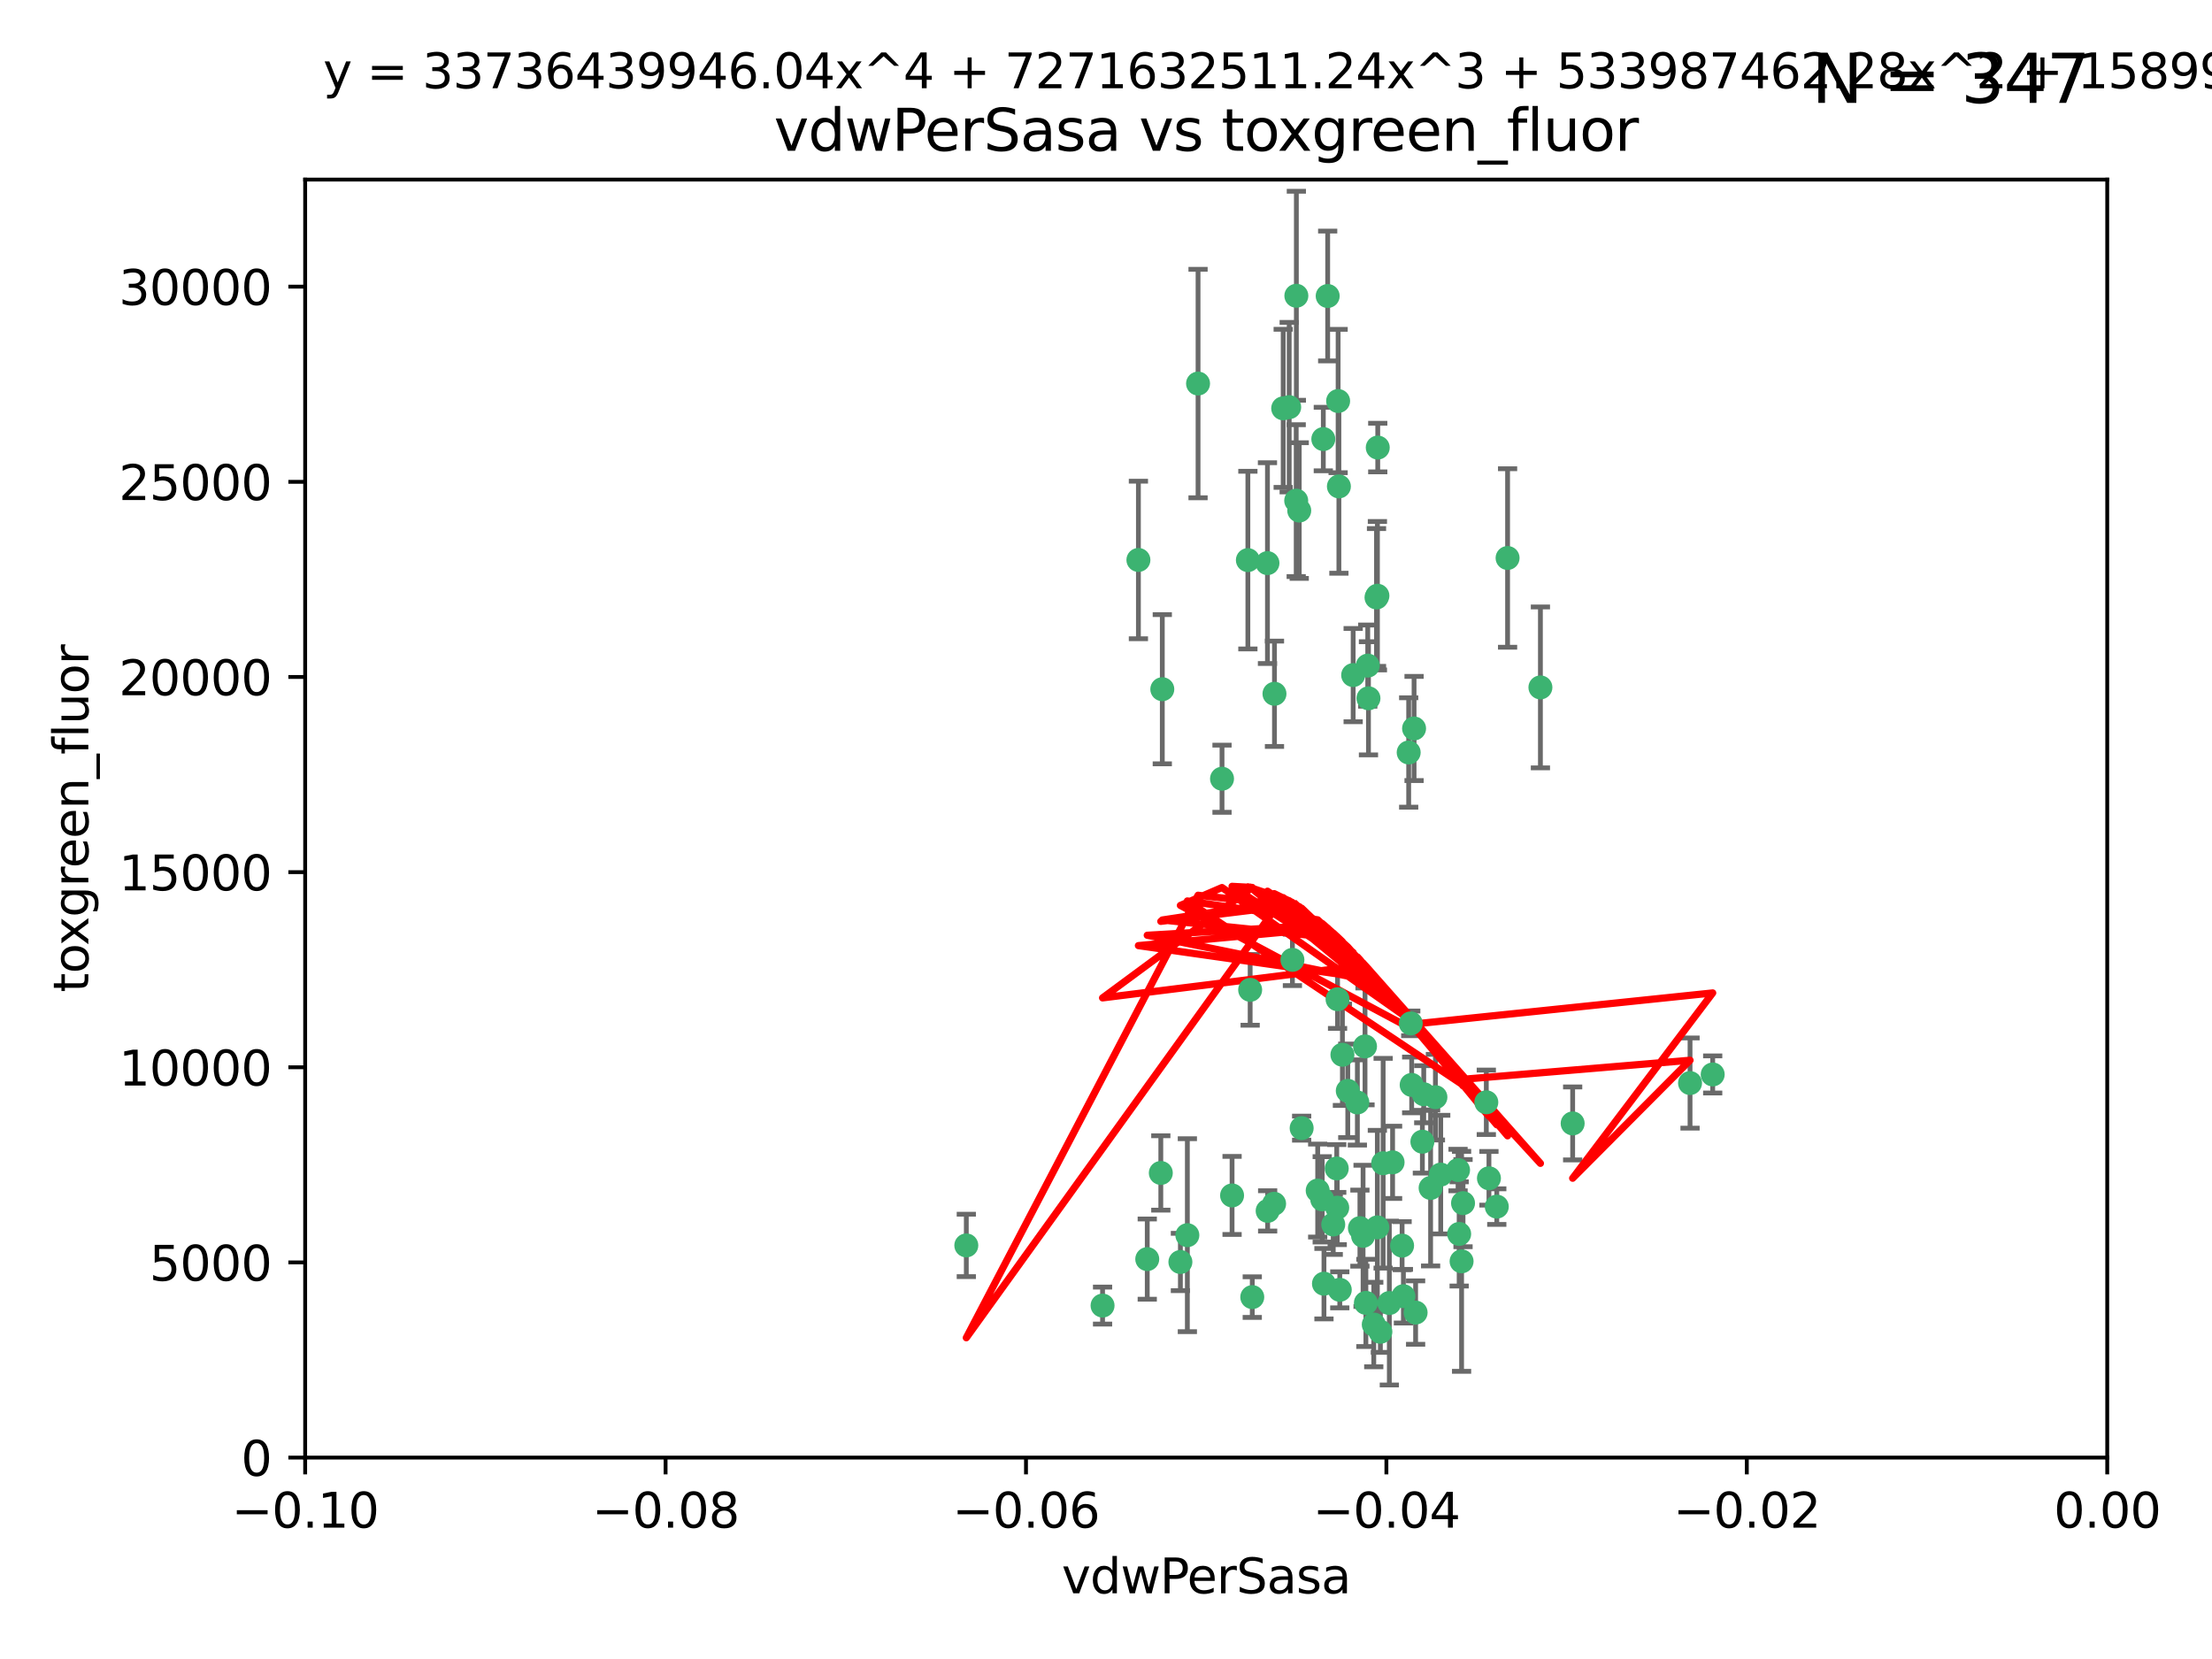 <?xml version="1.0" encoding="utf-8" standalone="no"?>
<!DOCTYPE svg PUBLIC "-//W3C//DTD SVG 1.1//EN"
  "http://www.w3.org/Graphics/SVG/1.1/DTD/svg11.dtd">
<svg xmlns:xlink="http://www.w3.org/1999/xlink" width="460.8pt" height="345.6pt" viewBox="0 0 460.8 345.6" xmlns="http://www.w3.org/2000/svg" version="1.1">
 <defs>
  <style type="text/css">*{stroke-linejoin: round; stroke-linecap: butt}</style>
 </defs>
 <g id="figure_1">
  <g id="patch_1">
   <path d="M 0 345.6 
L 460.8 345.6 
L 460.8 0 
L 0 0 
z
" style="fill: #ffffff"/>
  </g>
  <g id="axes_1">
   <g id="patch_2">
    <path d="M 63.571 303.64 
L 438.975 303.64 
L 438.975 37.411 
L 63.571 37.411 
z
" style="fill: #ffffff"/>
   </g>
   <g id="PathCollection_1">
    <defs>
     <path id="m6a1cfb5522" d="M 0 1.118 
C 0.297 1.118 0.581 1 0.791 0.791 
C 1 0.581 1.118 0.297 1.118 0 
C 1.118 -0.297 1 -0.581 0.791 -0.791 
C 0.581 -1 0.297 -1.118 0 -1.118 
C -0.297 -1.118 -0.581 -1 -0.791 -0.791 
C -1 -0.581 -1.118 -0.297 -1.118 0 
C -1.118 0.297 -1 0.581 -0.791 0.791 
C -0.581 1 -0.297 1.118 0 1.118 
z
" style="stroke: #3cb371"/>
    </defs>
    <g clip-path="url(#p41b5fcbed7)">
     <use xlink:href="#m6a1cfb5522" x="270.055" y="61.614" style="fill: #3cb371; stroke: #3cb371"/>
     <use xlink:href="#m6a1cfb5522" x="286.941" y="124.1" style="fill: #3cb371; stroke: #3cb371"/>
     <use xlink:href="#m6a1cfb5522" x="270.654" y="106.358" style="fill: #3cb371; stroke: #3cb371"/>
     <use xlink:href="#m6a1cfb5522" x="249.576" y="79.9" style="fill: #3cb371; stroke: #3cb371"/>
     <use xlink:href="#m6a1cfb5522" x="201.3" y="259.442" style="fill: #3cb371; stroke: #3cb371"/>
     <use xlink:href="#m6a1cfb5522" x="267.313" y="85.062" style="fill: #3cb371; stroke: #3cb371"/>
     <use xlink:href="#m6a1cfb5522" x="281.888" y="140.634" style="fill: #3cb371; stroke: #3cb371"/>
     <use xlink:href="#m6a1cfb5522" x="264.035" y="117.306" style="fill: #3cb371; stroke: #3cb371"/>
     <use xlink:href="#m6a1cfb5522" x="278.917" y="101.33" style="fill: #3cb371; stroke: #3cb371"/>
     <use xlink:href="#m6a1cfb5522" x="242.128" y="143.574" style="fill: #3cb371; stroke: #3cb371"/>
     <use xlink:href="#m6a1cfb5522" x="268.562" y="84.817" style="fill: #3cb371; stroke: #3cb371"/>
     <use xlink:href="#m6a1cfb5522" x="259.956" y="116.682" style="fill: #3cb371; stroke: #3cb371"/>
     <use xlink:href="#m6a1cfb5522" x="275.671" y="91.463" style="fill: #3cb371; stroke: #3cb371"/>
     <use xlink:href="#m6a1cfb5522" x="278.755" y="83.54" style="fill: #3cb371; stroke: #3cb371"/>
     <use xlink:href="#m6a1cfb5522" x="292.082" y="259.488" style="fill: #3cb371; stroke: #3cb371"/>
     <use xlink:href="#m6a1cfb5522" x="271.159" y="235.012" style="fill: #3cb371; stroke: #3cb371"/>
     <use xlink:href="#m6a1cfb5522" x="288.137" y="242.324" style="fill: #3cb371; stroke: #3cb371"/>
     <use xlink:href="#m6a1cfb5522" x="287.011" y="93.237" style="fill: #3cb371; stroke: #3cb371"/>
     <use xlink:href="#m6a1cfb5522" x="237.152" y="116.65" style="fill: #3cb371; stroke: #3cb371"/>
     <use xlink:href="#m6a1cfb5522" x="276.581" y="61.664" style="fill: #3cb371; stroke: #3cb371"/>
     <use xlink:href="#m6a1cfb5522" x="265.497" y="144.527" style="fill: #3cb371; stroke: #3cb371"/>
     <use xlink:href="#m6a1cfb5522" x="269.235" y="199.958" style="fill: #3cb371; stroke: #3cb371"/>
     <use xlink:href="#m6a1cfb5522" x="241.819" y="244.349" style="fill: #3cb371; stroke: #3cb371"/>
     <use xlink:href="#m6a1cfb5522" x="270.023" y="104.293" style="fill: #3cb371; stroke: #3cb371"/>
     <use xlink:href="#m6a1cfb5522" x="293.454" y="156.754" style="fill: #3cb371; stroke: #3cb371"/>
     <use xlink:href="#m6a1cfb5522" x="279.101" y="268.694" style="fill: #3cb371; stroke: #3cb371"/>
     <use xlink:href="#m6a1cfb5522" x="304.776" y="250.635" style="fill: #3cb371; stroke: #3cb371"/>
     <use xlink:href="#m6a1cfb5522" x="284.928" y="138.657" style="fill: #3cb371; stroke: #3cb371"/>
     <use xlink:href="#m6a1cfb5522" x="286.752" y="124.464" style="fill: #3cb371; stroke: #3cb371"/>
     <use xlink:href="#m6a1cfb5522" x="265.419" y="250.767" style="fill: #3cb371; stroke: #3cb371"/>
     <use xlink:href="#m6a1cfb5522" x="283.953" y="257.451" style="fill: #3cb371; stroke: #3cb371"/>
     <use xlink:href="#m6a1cfb5522" x="296.308" y="237.838" style="fill: #3cb371; stroke: #3cb371"/>
     <use xlink:href="#m6a1cfb5522" x="245.899" y="262.896" style="fill: #3cb371; stroke: #3cb371"/>
     <use xlink:href="#m6a1cfb5522" x="254.569" y="162.223" style="fill: #3cb371; stroke: #3cb371"/>
     <use xlink:href="#m6a1cfb5522" x="294.077" y="226.007" style="fill: #3cb371; stroke: #3cb371"/>
     <use xlink:href="#m6a1cfb5522" x="292.357" y="270.018" style="fill: #3cb371; stroke: #3cb371"/>
     <use xlink:href="#m6a1cfb5522" x="275.442" y="249.848" style="fill: #3cb371; stroke: #3cb371"/>
     <use xlink:href="#m6a1cfb5522" x="298.022" y="247.472" style="fill: #3cb371; stroke: #3cb371"/>
     <use xlink:href="#m6a1cfb5522" x="275.806" y="267.417" style="fill: #3cb371; stroke: #3cb371"/>
     <use xlink:href="#m6a1cfb5522" x="238.994" y="262.293" style="fill: #3cb371; stroke: #3cb371"/>
     <use xlink:href="#m6a1cfb5522" x="287.559" y="277.431" style="fill: #3cb371; stroke: #3cb371"/>
     <use xlink:href="#m6a1cfb5522" x="256.663" y="249.032" style="fill: #3cb371; stroke: #3cb371"/>
     <use xlink:href="#m6a1cfb5522" x="260.869" y="270.21" style="fill: #3cb371; stroke: #3cb371"/>
     <use xlink:href="#m6a1cfb5522" x="229.684" y="271.976" style="fill: #3cb371; stroke: #3cb371"/>
     <use xlink:href="#m6a1cfb5522" x="284.358" y="217.987" style="fill: #3cb371; stroke: #3cb371"/>
     <use xlink:href="#m6a1cfb5522" x="304.475" y="262.761" style="fill: #3cb371; stroke: #3cb371"/>
     <use xlink:href="#m6a1cfb5522" x="247.349" y="257.309" style="fill: #3cb371; stroke: #3cb371"/>
     <use xlink:href="#m6a1cfb5522" x="274.5" y="248.016" style="fill: #3cb371; stroke: #3cb371"/>
     <use xlink:href="#m6a1cfb5522" x="280.767" y="227.238" style="fill: #3cb371; stroke: #3cb371"/>
     <use xlink:href="#m6a1cfb5522" x="290.102" y="242.138" style="fill: #3cb371; stroke: #3cb371"/>
     <use xlink:href="#m6a1cfb5522" x="278.569" y="251.584" style="fill: #3cb371; stroke: #3cb371"/>
     <use xlink:href="#m6a1cfb5522" x="311.808" y="251.36" style="fill: #3cb371; stroke: #3cb371"/>
     <use xlink:href="#m6a1cfb5522" x="286.18" y="275.924" style="fill: #3cb371; stroke: #3cb371"/>
     <use xlink:href="#m6a1cfb5522" x="293.884" y="213.19" style="fill: #3cb371; stroke: #3cb371"/>
     <use xlink:href="#m6a1cfb5522" x="260.43" y="206.203" style="fill: #3cb371; stroke: #3cb371"/>
     <use xlink:href="#m6a1cfb5522" x="285.076" y="145.468" style="fill: #3cb371; stroke: #3cb371"/>
     <use xlink:href="#m6a1cfb5522" x="309.626" y="229.628" style="fill: #3cb371; stroke: #3cb371"/>
     <use xlink:href="#m6a1cfb5522" x="283.296" y="255.847" style="fill: #3cb371; stroke: #3cb371"/>
     <use xlink:href="#m6a1cfb5522" x="282.767" y="229.663" style="fill: #3cb371; stroke: #3cb371"/>
     <use xlink:href="#m6a1cfb5522" x="310.174" y="245.459" style="fill: #3cb371; stroke: #3cb371"/>
     <use xlink:href="#m6a1cfb5522" x="289.425" y="271.445" style="fill: #3cb371; stroke: #3cb371"/>
     <use xlink:href="#m6a1cfb5522" x="277.739" y="255.08" style="fill: #3cb371; stroke: #3cb371"/>
     <use xlink:href="#m6a1cfb5522" x="279.65" y="219.726" style="fill: #3cb371; stroke: #3cb371"/>
     <use xlink:href="#m6a1cfb5522" x="278.637" y="208.158" style="fill: #3cb371; stroke: #3cb371"/>
     <use xlink:href="#m6a1cfb5522" x="294.898" y="273.433" style="fill: #3cb371; stroke: #3cb371"/>
     <use xlink:href="#m6a1cfb5522" x="264.075" y="252.249" style="fill: #3cb371; stroke: #3cb371"/>
     <use xlink:href="#m6a1cfb5522" x="286.929" y="255.69" style="fill: #3cb371; stroke: #3cb371"/>
     <use xlink:href="#m6a1cfb5522" x="296.591" y="227.947" style="fill: #3cb371; stroke: #3cb371"/>
     <use xlink:href="#m6a1cfb5522" x="320.897" y="143.2" style="fill: #3cb371; stroke: #3cb371"/>
     <use xlink:href="#m6a1cfb5522" x="284.539" y="271.416" style="fill: #3cb371; stroke: #3cb371"/>
     <use xlink:href="#m6a1cfb5522" x="314.057" y="116.24" style="fill: #3cb371; stroke: #3cb371"/>
     <use xlink:href="#m6a1cfb5522" x="299.023" y="228.56" style="fill: #3cb371; stroke: #3cb371"/>
     <use xlink:href="#m6a1cfb5522" x="303.97" y="257.051" style="fill: #3cb371; stroke: #3cb371"/>
     <use xlink:href="#m6a1cfb5522" x="278.467" y="243.416" style="fill: #3cb371; stroke: #3cb371"/>
     <use xlink:href="#m6a1cfb5522" x="300.13" y="244.691" style="fill: #3cb371; stroke: #3cb371"/>
     <use xlink:href="#m6a1cfb5522" x="303.74" y="243.742" style="fill: #3cb371; stroke: #3cb371"/>
     <use xlink:href="#m6a1cfb5522" x="352.067" y="225.621" style="fill: #3cb371; stroke: #3cb371"/>
     <use xlink:href="#m6a1cfb5522" x="327.614" y="234.031" style="fill: #3cb371; stroke: #3cb371"/>
     <use xlink:href="#m6a1cfb5522" x="356.787" y="223.827" style="fill: #3cb371; stroke: #3cb371"/>
     <use xlink:href="#m6a1cfb5522" x="294.577" y="151.755" style="fill: #3cb371; stroke: #3cb371"/>
    </g>
   </g>
   <g id="matplotlib.axis_1">
    <g id="xtick_1">
     <g id="line2d_1">
      <defs>
       <path id="m92d330e8a1" d="M 0 0 
L 0 3.5 
" style="stroke: #000000; stroke-width: 0.8"/>
      </defs>
      <g>
       <use xlink:href="#m92d330e8a1" x="63.571" y="303.64" style="stroke: #000000; stroke-width: 0.8"/>
      </g>
     </g>
     <g id="text_1">
      <!-- −0.10 -->
      <g transform="translate(48.249 318.238)scale(0.1 -0.1)">
       <defs>
        <path id="DejaVuSans-2212" d="M 678 2272 
L 4684 2272 
L 4684 1741 
L 678 1741 
L 678 2272 
z
" transform="scale(0.016)"/>
        <path id="DejaVuSans-30" d="M 2034 4250 
Q 1547 4250 1301 3770 
Q 1056 3291 1056 2328 
Q 1056 1369 1301 889 
Q 1547 409 2034 409 
Q 2525 409 2770 889 
Q 3016 1369 3016 2328 
Q 3016 3291 2770 3770 
Q 2525 4250 2034 4250 
z
M 2034 4750 
Q 2819 4750 3233 4129 
Q 3647 3509 3647 2328 
Q 3647 1150 3233 529 
Q 2819 -91 2034 -91 
Q 1250 -91 836 529 
Q 422 1150 422 2328 
Q 422 3509 836 4129 
Q 1250 4750 2034 4750 
z
" transform="scale(0.016)"/>
        <path id="DejaVuSans-2e" d="M 684 794 
L 1344 794 
L 1344 0 
L 684 0 
L 684 794 
z
" transform="scale(0.016)"/>
        <path id="DejaVuSans-31" d="M 794 531 
L 1825 531 
L 1825 4091 
L 703 3866 
L 703 4441 
L 1819 4666 
L 2450 4666 
L 2450 531 
L 3481 531 
L 3481 0 
L 794 0 
L 794 531 
z
" transform="scale(0.016)"/>
       </defs>
       <use xlink:href="#DejaVuSans-2212"/>
       <use xlink:href="#DejaVuSans-30" x="83.789"/>
       <use xlink:href="#DejaVuSans-2e" x="147.412"/>
       <use xlink:href="#DejaVuSans-31" x="179.199"/>
       <use xlink:href="#DejaVuSans-30" x="242.822"/>
      </g>
     </g>
    </g>
    <g id="xtick_2">
     <g id="line2d_2">
      <g>
       <use xlink:href="#m92d330e8a1" x="138.652" y="303.64" style="stroke: #000000; stroke-width: 0.8"/>
      </g>
     </g>
     <g id="text_2">
      <!-- −0.08 -->
      <g transform="translate(123.329 318.238)scale(0.1 -0.1)">
       <defs>
        <path id="DejaVuSans-38" d="M 2034 2216 
Q 1584 2216 1326 1975 
Q 1069 1734 1069 1313 
Q 1069 891 1326 650 
Q 1584 409 2034 409 
Q 2484 409 2743 651 
Q 3003 894 3003 1313 
Q 3003 1734 2745 1975 
Q 2488 2216 2034 2216 
z
M 1403 2484 
Q 997 2584 770 2862 
Q 544 3141 544 3541 
Q 544 4100 942 4425 
Q 1341 4750 2034 4750 
Q 2731 4750 3128 4425 
Q 3525 4100 3525 3541 
Q 3525 3141 3298 2862 
Q 3072 2584 2669 2484 
Q 3125 2378 3379 2068 
Q 3634 1759 3634 1313 
Q 3634 634 3220 271 
Q 2806 -91 2034 -91 
Q 1263 -91 848 271 
Q 434 634 434 1313 
Q 434 1759 690 2068 
Q 947 2378 1403 2484 
z
M 1172 3481 
Q 1172 3119 1398 2916 
Q 1625 2713 2034 2713 
Q 2441 2713 2670 2916 
Q 2900 3119 2900 3481 
Q 2900 3844 2670 4047 
Q 2441 4250 2034 4250 
Q 1625 4250 1398 4047 
Q 1172 3844 1172 3481 
z
" transform="scale(0.016)"/>
       </defs>
       <use xlink:href="#DejaVuSans-2212"/>
       <use xlink:href="#DejaVuSans-30" x="83.789"/>
       <use xlink:href="#DejaVuSans-2e" x="147.412"/>
       <use xlink:href="#DejaVuSans-30" x="179.199"/>
       <use xlink:href="#DejaVuSans-38" x="242.822"/>
      </g>
     </g>
    </g>
    <g id="xtick_3">
     <g id="line2d_3">
      <g>
       <use xlink:href="#m92d330e8a1" x="213.733" y="303.64" style="stroke: #000000; stroke-width: 0.8"/>
      </g>
     </g>
     <g id="text_3">
      <!-- −0.06 -->
      <g transform="translate(198.41 318.238)scale(0.1 -0.1)">
       <defs>
        <path id="DejaVuSans-36" d="M 2113 2584 
Q 1688 2584 1439 2293 
Q 1191 2003 1191 1497 
Q 1191 994 1439 701 
Q 1688 409 2113 409 
Q 2538 409 2786 701 
Q 3034 994 3034 1497 
Q 3034 2003 2786 2293 
Q 2538 2584 2113 2584 
z
M 3366 4563 
L 3366 3988 
Q 3128 4100 2886 4159 
Q 2644 4219 2406 4219 
Q 1781 4219 1451 3797 
Q 1122 3375 1075 2522 
Q 1259 2794 1537 2939 
Q 1816 3084 2150 3084 
Q 2853 3084 3261 2657 
Q 3669 2231 3669 1497 
Q 3669 778 3244 343 
Q 2819 -91 2113 -91 
Q 1303 -91 875 529 
Q 447 1150 447 2328 
Q 447 3434 972 4092 
Q 1497 4750 2381 4750 
Q 2619 4750 2861 4703 
Q 3103 4656 3366 4563 
z
" transform="scale(0.016)"/>
       </defs>
       <use xlink:href="#DejaVuSans-2212"/>
       <use xlink:href="#DejaVuSans-30" x="83.789"/>
       <use xlink:href="#DejaVuSans-2e" x="147.412"/>
       <use xlink:href="#DejaVuSans-30" x="179.199"/>
       <use xlink:href="#DejaVuSans-36" x="242.822"/>
      </g>
     </g>
    </g>
    <g id="xtick_4">
     <g id="line2d_4">
      <g>
       <use xlink:href="#m92d330e8a1" x="288.813" y="303.64" style="stroke: #000000; stroke-width: 0.8"/>
      </g>
     </g>
     <g id="text_4">
      <!-- −0.04 -->
      <g transform="translate(273.491 318.238)scale(0.1 -0.1)">
       <defs>
        <path id="DejaVuSans-34" d="M 2419 4116 
L 825 1625 
L 2419 1625 
L 2419 4116 
z
M 2253 4666 
L 3047 4666 
L 3047 1625 
L 3713 1625 
L 3713 1100 
L 3047 1100 
L 3047 0 
L 2419 0 
L 2419 1100 
L 313 1100 
L 313 1709 
L 2253 4666 
z
" transform="scale(0.016)"/>
       </defs>
       <use xlink:href="#DejaVuSans-2212"/>
       <use xlink:href="#DejaVuSans-30" x="83.789"/>
       <use xlink:href="#DejaVuSans-2e" x="147.412"/>
       <use xlink:href="#DejaVuSans-30" x="179.199"/>
       <use xlink:href="#DejaVuSans-34" x="242.822"/>
      </g>
     </g>
    </g>
    <g id="xtick_5">
     <g id="line2d_5">
      <g>
       <use xlink:href="#m92d330e8a1" x="363.894" y="303.64" style="stroke: #000000; stroke-width: 0.8"/>
      </g>
     </g>
     <g id="text_5">
      <!-- −0.02 -->
      <g transform="translate(348.572 318.238)scale(0.1 -0.1)">
       <defs>
        <path id="DejaVuSans-32" d="M 1228 531 
L 3431 531 
L 3431 0 
L 469 0 
L 469 531 
Q 828 903 1448 1529 
Q 2069 2156 2228 2338 
Q 2531 2678 2651 2914 
Q 2772 3150 2772 3378 
Q 2772 3750 2511 3984 
Q 2250 4219 1831 4219 
Q 1534 4219 1204 4116 
Q 875 4013 500 3803 
L 500 4441 
Q 881 4594 1212 4672 
Q 1544 4750 1819 4750 
Q 2544 4750 2975 4387 
Q 3406 4025 3406 3419 
Q 3406 3131 3298 2873 
Q 3191 2616 2906 2266 
Q 2828 2175 2409 1742 
Q 1991 1309 1228 531 
z
" transform="scale(0.016)"/>
       </defs>
       <use xlink:href="#DejaVuSans-2212"/>
       <use xlink:href="#DejaVuSans-30" x="83.789"/>
       <use xlink:href="#DejaVuSans-2e" x="147.412"/>
       <use xlink:href="#DejaVuSans-30" x="179.199"/>
       <use xlink:href="#DejaVuSans-32" x="242.822"/>
      </g>
     </g>
    </g>
    <g id="xtick_6">
     <g id="line2d_6">
      <g>
       <use xlink:href="#m92d330e8a1" x="438.975" y="303.64" style="stroke: #000000; stroke-width: 0.8"/>
      </g>
     </g>
     <g id="text_6">
      <!-- 0.00 -->
      <g transform="translate(427.842 318.238)scale(0.1 -0.1)">
       <use xlink:href="#DejaVuSans-30"/>
       <use xlink:href="#DejaVuSans-2e" x="63.623"/>
       <use xlink:href="#DejaVuSans-30" x="95.41"/>
       <use xlink:href="#DejaVuSans-30" x="159.033"/>
      </g>
     </g>
    </g>
    <g id="text_7">
     <!-- vdwPerSasa -->
     <g transform="translate(221.178 331.917)scale(0.1 -0.1)">
      <defs>
       <path id="DejaVuSans-76" d="M 191 3500 
L 800 3500 
L 1894 563 
L 2988 3500 
L 3597 3500 
L 2284 0 
L 1503 0 
L 191 3500 
z
" transform="scale(0.016)"/>
       <path id="DejaVuSans-64" d="M 2906 2969 
L 2906 4863 
L 3481 4863 
L 3481 0 
L 2906 0 
L 2906 525 
Q 2725 213 2448 61 
Q 2172 -91 1784 -91 
Q 1150 -91 751 415 
Q 353 922 353 1747 
Q 353 2572 751 3078 
Q 1150 3584 1784 3584 
Q 2172 3584 2448 3432 
Q 2725 3281 2906 2969 
z
M 947 1747 
Q 947 1113 1208 752 
Q 1469 391 1925 391 
Q 2381 391 2643 752 
Q 2906 1113 2906 1747 
Q 2906 2381 2643 2742 
Q 2381 3103 1925 3103 
Q 1469 3103 1208 2742 
Q 947 2381 947 1747 
z
" transform="scale(0.016)"/>
       <path id="DejaVuSans-77" d="M 269 3500 
L 844 3500 
L 1563 769 
L 2278 3500 
L 2956 3500 
L 3675 769 
L 4391 3500 
L 4966 3500 
L 4050 0 
L 3372 0 
L 2619 2869 
L 1863 0 
L 1184 0 
L 269 3500 
z
" transform="scale(0.016)"/>
       <path id="DejaVuSans-50" d="M 1259 4147 
L 1259 2394 
L 2053 2394 
Q 2494 2394 2734 2622 
Q 2975 2850 2975 3272 
Q 2975 3691 2734 3919 
Q 2494 4147 2053 4147 
L 1259 4147 
z
M 628 4666 
L 2053 4666 
Q 2838 4666 3239 4311 
Q 3641 3956 3641 3272 
Q 3641 2581 3239 2228 
Q 2838 1875 2053 1875 
L 1259 1875 
L 1259 0 
L 628 0 
L 628 4666 
z
" transform="scale(0.016)"/>
       <path id="DejaVuSans-65" d="M 3597 1894 
L 3597 1613 
L 953 1613 
Q 991 1019 1311 708 
Q 1631 397 2203 397 
Q 2534 397 2845 478 
Q 3156 559 3463 722 
L 3463 178 
Q 3153 47 2828 -22 
Q 2503 -91 2169 -91 
Q 1331 -91 842 396 
Q 353 884 353 1716 
Q 353 2575 817 3079 
Q 1281 3584 2069 3584 
Q 2775 3584 3186 3129 
Q 3597 2675 3597 1894 
z
M 3022 2063 
Q 3016 2534 2758 2815 
Q 2500 3097 2075 3097 
Q 1594 3097 1305 2825 
Q 1016 2553 972 2059 
L 3022 2063 
z
" transform="scale(0.016)"/>
       <path id="DejaVuSans-72" d="M 2631 2963 
Q 2534 3019 2420 3045 
Q 2306 3072 2169 3072 
Q 1681 3072 1420 2755 
Q 1159 2438 1159 1844 
L 1159 0 
L 581 0 
L 581 3500 
L 1159 3500 
L 1159 2956 
Q 1341 3275 1631 3429 
Q 1922 3584 2338 3584 
Q 2397 3584 2469 3576 
Q 2541 3569 2628 3553 
L 2631 2963 
z
" transform="scale(0.016)"/>
       <path id="DejaVuSans-53" d="M 3425 4513 
L 3425 3897 
Q 3066 4069 2747 4153 
Q 2428 4238 2131 4238 
Q 1616 4238 1336 4038 
Q 1056 3838 1056 3469 
Q 1056 3159 1242 3001 
Q 1428 2844 1947 2747 
L 2328 2669 
Q 3034 2534 3370 2195 
Q 3706 1856 3706 1288 
Q 3706 609 3251 259 
Q 2797 -91 1919 -91 
Q 1588 -91 1214 -16 
Q 841 59 441 206 
L 441 856 
Q 825 641 1194 531 
Q 1563 422 1919 422 
Q 2459 422 2753 634 
Q 3047 847 3047 1241 
Q 3047 1584 2836 1778 
Q 2625 1972 2144 2069 
L 1759 2144 
Q 1053 2284 737 2584 
Q 422 2884 422 3419 
Q 422 4038 858 4394 
Q 1294 4750 2059 4750 
Q 2388 4750 2728 4690 
Q 3069 4631 3425 4513 
z
" transform="scale(0.016)"/>
       <path id="DejaVuSans-61" d="M 2194 1759 
Q 1497 1759 1228 1600 
Q 959 1441 959 1056 
Q 959 750 1161 570 
Q 1363 391 1709 391 
Q 2188 391 2477 730 
Q 2766 1069 2766 1631 
L 2766 1759 
L 2194 1759 
z
M 3341 1997 
L 3341 0 
L 2766 0 
L 2766 531 
Q 2569 213 2275 61 
Q 1981 -91 1556 -91 
Q 1019 -91 701 211 
Q 384 513 384 1019 
Q 384 1609 779 1909 
Q 1175 2209 1959 2209 
L 2766 2209 
L 2766 2266 
Q 2766 2663 2505 2880 
Q 2244 3097 1772 3097 
Q 1472 3097 1187 3025 
Q 903 2953 641 2809 
L 641 3341 
Q 956 3463 1253 3523 
Q 1550 3584 1831 3584 
Q 2591 3584 2966 3190 
Q 3341 2797 3341 1997 
z
" transform="scale(0.016)"/>
       <path id="DejaVuSans-73" d="M 2834 3397 
L 2834 2853 
Q 2591 2978 2328 3040 
Q 2066 3103 1784 3103 
Q 1356 3103 1142 2972 
Q 928 2841 928 2578 
Q 928 2378 1081 2264 
Q 1234 2150 1697 2047 
L 1894 2003 
Q 2506 1872 2764 1633 
Q 3022 1394 3022 966 
Q 3022 478 2636 193 
Q 2250 -91 1575 -91 
Q 1294 -91 989 -36 
Q 684 19 347 128 
L 347 722 
Q 666 556 975 473 
Q 1284 391 1588 391 
Q 1994 391 2212 530 
Q 2431 669 2431 922 
Q 2431 1156 2273 1281 
Q 2116 1406 1581 1522 
L 1381 1569 
Q 847 1681 609 1914 
Q 372 2147 372 2553 
Q 372 3047 722 3315 
Q 1072 3584 1716 3584 
Q 2034 3584 2315 3537 
Q 2597 3491 2834 3397 
z
" transform="scale(0.016)"/>
      </defs>
      <use xlink:href="#DejaVuSans-76"/>
      <use xlink:href="#DejaVuSans-64" x="59.18"/>
      <use xlink:href="#DejaVuSans-77" x="122.656"/>
      <use xlink:href="#DejaVuSans-50" x="204.443"/>
      <use xlink:href="#DejaVuSans-65" x="261.121"/>
      <use xlink:href="#DejaVuSans-72" x="322.645"/>
      <use xlink:href="#DejaVuSans-53" x="363.758"/>
      <use xlink:href="#DejaVuSans-61" x="427.234"/>
      <use xlink:href="#DejaVuSans-73" x="488.514"/>
      <use xlink:href="#DejaVuSans-61" x="540.613"/>
     </g>
    </g>
   </g>
   <g id="matplotlib.axis_2">
    <g id="ytick_1">
     <g id="line2d_7">
      <defs>
       <path id="m2580379ee8" d="M 0 0 
L -3.5 0 
" style="stroke: #000000; stroke-width: 0.8"/>
      </defs>
      <g>
       <use xlink:href="#m2580379ee8" x="63.571" y="303.64" style="stroke: #000000; stroke-width: 0.8"/>
      </g>
     </g>
     <g id="text_8">
      <!-- 0 -->
      <g transform="translate(50.209 307.439)scale(0.1 -0.1)">
       <use xlink:href="#DejaVuSans-30"/>
      </g>
     </g>
    </g>
    <g id="ytick_2">
     <g id="line2d_8">
      <g>
       <use xlink:href="#m2580379ee8" x="63.571" y="262.986" style="stroke: #000000; stroke-width: 0.8"/>
      </g>
     </g>
     <g id="text_9">
      <!-- 5000 -->
      <g transform="translate(31.121 266.786)scale(0.1 -0.1)">
       <defs>
        <path id="DejaVuSans-35" d="M 691 4666 
L 3169 4666 
L 3169 4134 
L 1269 4134 
L 1269 2991 
Q 1406 3038 1543 3061 
Q 1681 3084 1819 3084 
Q 2600 3084 3056 2656 
Q 3513 2228 3513 1497 
Q 3513 744 3044 326 
Q 2575 -91 1722 -91 
Q 1428 -91 1123 -41 
Q 819 9 494 109 
L 494 744 
Q 775 591 1075 516 
Q 1375 441 1709 441 
Q 2250 441 2565 725 
Q 2881 1009 2881 1497 
Q 2881 1984 2565 2268 
Q 2250 2553 1709 2553 
Q 1456 2553 1204 2497 
Q 953 2441 691 2322 
L 691 4666 
z
" transform="scale(0.016)"/>
       </defs>
       <use xlink:href="#DejaVuSans-35"/>
       <use xlink:href="#DejaVuSans-30" x="63.623"/>
       <use xlink:href="#DejaVuSans-30" x="127.246"/>
       <use xlink:href="#DejaVuSans-30" x="190.869"/>
      </g>
     </g>
    </g>
    <g id="ytick_3">
     <g id="line2d_9">
      <g>
       <use xlink:href="#m2580379ee8" x="63.571" y="222.333" style="stroke: #000000; stroke-width: 0.8"/>
      </g>
     </g>
     <g id="text_10">
      <!-- 10000 -->
      <g transform="translate(24.759 226.132)scale(0.1 -0.1)">
       <use xlink:href="#DejaVuSans-31"/>
       <use xlink:href="#DejaVuSans-30" x="63.623"/>
       <use xlink:href="#DejaVuSans-30" x="127.246"/>
       <use xlink:href="#DejaVuSans-30" x="190.869"/>
       <use xlink:href="#DejaVuSans-30" x="254.492"/>
      </g>
     </g>
    </g>
    <g id="ytick_4">
     <g id="line2d_10">
      <g>
       <use xlink:href="#m2580379ee8" x="63.571" y="181.679" style="stroke: #000000; stroke-width: 0.8"/>
      </g>
     </g>
     <g id="text_11">
      <!-- 15000 -->
      <g transform="translate(24.759 185.478)scale(0.1 -0.1)">
       <use xlink:href="#DejaVuSans-31"/>
       <use xlink:href="#DejaVuSans-35" x="63.623"/>
       <use xlink:href="#DejaVuSans-30" x="127.246"/>
       <use xlink:href="#DejaVuSans-30" x="190.869"/>
       <use xlink:href="#DejaVuSans-30" x="254.492"/>
      </g>
     </g>
    </g>
    <g id="ytick_5">
     <g id="line2d_11">
      <g>
       <use xlink:href="#m2580379ee8" x="63.571" y="141.026" style="stroke: #000000; stroke-width: 0.8"/>
      </g>
     </g>
     <g id="text_12">
      <!-- 20000 -->
      <g transform="translate(24.759 144.825)scale(0.1 -0.1)">
       <use xlink:href="#DejaVuSans-32"/>
       <use xlink:href="#DejaVuSans-30" x="63.623"/>
       <use xlink:href="#DejaVuSans-30" x="127.246"/>
       <use xlink:href="#DejaVuSans-30" x="190.869"/>
       <use xlink:href="#DejaVuSans-30" x="254.492"/>
      </g>
     </g>
    </g>
    <g id="ytick_6">
     <g id="line2d_12">
      <g>
       <use xlink:href="#m2580379ee8" x="63.571" y="100.372" style="stroke: #000000; stroke-width: 0.8"/>
      </g>
     </g>
     <g id="text_13">
      <!-- 25000 -->
      <g transform="translate(24.759 104.171)scale(0.1 -0.1)">
       <use xlink:href="#DejaVuSans-32"/>
       <use xlink:href="#DejaVuSans-35" x="63.623"/>
       <use xlink:href="#DejaVuSans-30" x="127.246"/>
       <use xlink:href="#DejaVuSans-30" x="190.869"/>
       <use xlink:href="#DejaVuSans-30" x="254.492"/>
      </g>
     </g>
    </g>
    <g id="ytick_7">
     <g id="line2d_13">
      <g>
       <use xlink:href="#m2580379ee8" x="63.571" y="59.718" style="stroke: #000000; stroke-width: 0.8"/>
      </g>
     </g>
     <g id="text_14">
      <!-- 30000 -->
      <g transform="translate(24.759 63.518)scale(0.1 -0.1)">
       <defs>
        <path id="DejaVuSans-33" d="M 2597 2516 
Q 3050 2419 3304 2112 
Q 3559 1806 3559 1356 
Q 3559 666 3084 287 
Q 2609 -91 1734 -91 
Q 1441 -91 1130 -33 
Q 819 25 488 141 
L 488 750 
Q 750 597 1062 519 
Q 1375 441 1716 441 
Q 2309 441 2620 675 
Q 2931 909 2931 1356 
Q 2931 1769 2642 2001 
Q 2353 2234 1838 2234 
L 1294 2234 
L 1294 2753 
L 1863 2753 
Q 2328 2753 2575 2939 
Q 2822 3125 2822 3475 
Q 2822 3834 2567 4026 
Q 2313 4219 1838 4219 
Q 1578 4219 1281 4162 
Q 984 4106 628 3988 
L 628 4550 
Q 988 4650 1302 4700 
Q 1616 4750 1894 4750 
Q 2613 4750 3031 4423 
Q 3450 4097 3450 3541 
Q 3450 3153 3228 2886 
Q 3006 2619 2597 2516 
z
" transform="scale(0.016)"/>
       </defs>
       <use xlink:href="#DejaVuSans-33"/>
       <use xlink:href="#DejaVuSans-30" x="63.623"/>
       <use xlink:href="#DejaVuSans-30" x="127.246"/>
       <use xlink:href="#DejaVuSans-30" x="190.869"/>
       <use xlink:href="#DejaVuSans-30" x="254.492"/>
      </g>
     </g>
    </g>
    <g id="text_15">
     <!-- toxgreen_fluor -->
     <g transform="translate(18.401 206.72)rotate(-90)scale(0.1 -0.1)">
      <defs>
       <path id="DejaVuSans-74" d="M 1172 4494 
L 1172 3500 
L 2356 3500 
L 2356 3053 
L 1172 3053 
L 1172 1153 
Q 1172 725 1289 603 
Q 1406 481 1766 481 
L 2356 481 
L 2356 0 
L 1766 0 
Q 1100 0 847 248 
Q 594 497 594 1153 
L 594 3053 
L 172 3053 
L 172 3500 
L 594 3500 
L 594 4494 
L 1172 4494 
z
" transform="scale(0.016)"/>
       <path id="DejaVuSans-6f" d="M 1959 3097 
Q 1497 3097 1228 2736 
Q 959 2375 959 1747 
Q 959 1119 1226 758 
Q 1494 397 1959 397 
Q 2419 397 2687 759 
Q 2956 1122 2956 1747 
Q 2956 2369 2687 2733 
Q 2419 3097 1959 3097 
z
M 1959 3584 
Q 2709 3584 3137 3096 
Q 3566 2609 3566 1747 
Q 3566 888 3137 398 
Q 2709 -91 1959 -91 
Q 1206 -91 779 398 
Q 353 888 353 1747 
Q 353 2609 779 3096 
Q 1206 3584 1959 3584 
z
" transform="scale(0.016)"/>
       <path id="DejaVuSans-78" d="M 3513 3500 
L 2247 1797 
L 3578 0 
L 2900 0 
L 1881 1375 
L 863 0 
L 184 0 
L 1544 1831 
L 300 3500 
L 978 3500 
L 1906 2253 
L 2834 3500 
L 3513 3500 
z
" transform="scale(0.016)"/>
       <path id="DejaVuSans-67" d="M 2906 1791 
Q 2906 2416 2648 2759 
Q 2391 3103 1925 3103 
Q 1463 3103 1205 2759 
Q 947 2416 947 1791 
Q 947 1169 1205 825 
Q 1463 481 1925 481 
Q 2391 481 2648 825 
Q 2906 1169 2906 1791 
z
M 3481 434 
Q 3481 -459 3084 -895 
Q 2688 -1331 1869 -1331 
Q 1566 -1331 1297 -1286 
Q 1028 -1241 775 -1147 
L 775 -588 
Q 1028 -725 1275 -790 
Q 1522 -856 1778 -856 
Q 2344 -856 2625 -561 
Q 2906 -266 2906 331 
L 2906 616 
Q 2728 306 2450 153 
Q 2172 0 1784 0 
Q 1141 0 747 490 
Q 353 981 353 1791 
Q 353 2603 747 3093 
Q 1141 3584 1784 3584 
Q 2172 3584 2450 3431 
Q 2728 3278 2906 2969 
L 2906 3500 
L 3481 3500 
L 3481 434 
z
" transform="scale(0.016)"/>
       <path id="DejaVuSans-6e" d="M 3513 2113 
L 3513 0 
L 2938 0 
L 2938 2094 
Q 2938 2591 2744 2837 
Q 2550 3084 2163 3084 
Q 1697 3084 1428 2787 
Q 1159 2491 1159 1978 
L 1159 0 
L 581 0 
L 581 3500 
L 1159 3500 
L 1159 2956 
Q 1366 3272 1645 3428 
Q 1925 3584 2291 3584 
Q 2894 3584 3203 3211 
Q 3513 2838 3513 2113 
z
" transform="scale(0.016)"/>
       <path id="DejaVuSans-5f" d="M 3263 -1063 
L 3263 -1509 
L -63 -1509 
L -63 -1063 
L 3263 -1063 
z
" transform="scale(0.016)"/>
       <path id="DejaVuSans-66" d="M 2375 4863 
L 2375 4384 
L 1825 4384 
Q 1516 4384 1395 4259 
Q 1275 4134 1275 3809 
L 1275 3500 
L 2222 3500 
L 2222 3053 
L 1275 3053 
L 1275 0 
L 697 0 
L 697 3053 
L 147 3053 
L 147 3500 
L 697 3500 
L 697 3744 
Q 697 4328 969 4595 
Q 1241 4863 1831 4863 
L 2375 4863 
z
" transform="scale(0.016)"/>
       <path id="DejaVuSans-6c" d="M 603 4863 
L 1178 4863 
L 1178 0 
L 603 0 
L 603 4863 
z
" transform="scale(0.016)"/>
       <path id="DejaVuSans-75" d="M 544 1381 
L 544 3500 
L 1119 3500 
L 1119 1403 
Q 1119 906 1312 657 
Q 1506 409 1894 409 
Q 2359 409 2629 706 
Q 2900 1003 2900 1516 
L 2900 3500 
L 3475 3500 
L 3475 0 
L 2900 0 
L 2900 538 
Q 2691 219 2414 64 
Q 2138 -91 1772 -91 
Q 1169 -91 856 284 
Q 544 659 544 1381 
z
M 1991 3584 
L 1991 3584 
z
" transform="scale(0.016)"/>
      </defs>
      <use xlink:href="#DejaVuSans-74"/>
      <use xlink:href="#DejaVuSans-6f" x="39.209"/>
      <use xlink:href="#DejaVuSans-78" x="97.266"/>
      <use xlink:href="#DejaVuSans-67" x="156.445"/>
      <use xlink:href="#DejaVuSans-72" x="219.922"/>
      <use xlink:href="#DejaVuSans-65" x="258.785"/>
      <use xlink:href="#DejaVuSans-65" x="320.309"/>
      <use xlink:href="#DejaVuSans-6e" x="381.832"/>
      <use xlink:href="#DejaVuSans-5f" x="445.211"/>
      <use xlink:href="#DejaVuSans-66" x="495.211"/>
      <use xlink:href="#DejaVuSans-6c" x="530.416"/>
      <use xlink:href="#DejaVuSans-75" x="558.199"/>
      <use xlink:href="#DejaVuSans-6f" x="621.578"/>
      <use xlink:href="#DejaVuSans-72" x="682.76"/>
     </g>
    </g>
   </g>
   <g id="LineCollection_1">
    <path d="M 270.055 83.38 
L 270.055 39.848 
" clip-path="url(#p41b5fcbed7)" style="fill: none; stroke: #696969"/>
    <path d="M 286.941 139.562 
L 286.941 108.638 
" clip-path="url(#p41b5fcbed7)" style="fill: none; stroke: #696969"/>
    <path d="M 270.654 120.489 
L 270.654 92.227 
" clip-path="url(#p41b5fcbed7)" style="fill: none; stroke: #696969"/>
    <path d="M 249.576 103.698 
L 249.576 56.102 
" clip-path="url(#p41b5fcbed7)" style="fill: none; stroke: #696969"/>
    <path d="M 201.3 265.941 
L 201.3 252.944 
" clip-path="url(#p41b5fcbed7)" style="fill: none; stroke: #696969"/>
    <path d="M 267.313 101.528 
L 267.313 68.595 
" clip-path="url(#p41b5fcbed7)" style="fill: none; stroke: #696969"/>
    <path d="M 281.888 150.349 
L 281.888 130.92 
" clip-path="url(#p41b5fcbed7)" style="fill: none; stroke: #696969"/>
    <path d="M 264.035 138.218 
L 264.035 96.393 
" clip-path="url(#p41b5fcbed7)" style="fill: none; stroke: #696969"/>
    <path d="M 278.917 119.415 
L 278.917 83.245 
" clip-path="url(#p41b5fcbed7)" style="fill: none; stroke: #696969"/>
    <path d="M 242.128 159.116 
L 242.128 128.031 
" clip-path="url(#p41b5fcbed7)" style="fill: none; stroke: #696969"/>
    <path d="M 268.562 102.476 
L 268.562 67.157 
" clip-path="url(#p41b5fcbed7)" style="fill: none; stroke: #696969"/>
    <path d="M 259.956 135.19 
L 259.956 98.175 
" clip-path="url(#p41b5fcbed7)" style="fill: none; stroke: #696969"/>
    <path d="M 275.671 98.075 
L 275.671 84.85 
" clip-path="url(#p41b5fcbed7)" style="fill: none; stroke: #696969"/>
    <path d="M 278.755 98.468 
L 278.755 68.613 
" clip-path="url(#p41b5fcbed7)" style="fill: none; stroke: #696969"/>
    <path d="M 292.082 264.487 
L 292.082 254.489 
" clip-path="url(#p41b5fcbed7)" style="fill: none; stroke: #696969"/>
    <path d="M 271.159 237.516 
L 271.159 232.507 
" clip-path="url(#p41b5fcbed7)" style="fill: none; stroke: #696969"/>
    <path d="M 288.137 264.166 
L 288.137 220.481 
" clip-path="url(#p41b5fcbed7)" style="fill: none; stroke: #696969"/>
    <path d="M 287.011 98.3 
L 287.011 88.175 
" clip-path="url(#p41b5fcbed7)" style="fill: none; stroke: #696969"/>
    <path d="M 237.152 133.058 
L 237.152 100.243 
" clip-path="url(#p41b5fcbed7)" style="fill: none; stroke: #696969"/>
    <path d="M 276.581 75.185 
L 276.581 48.142 
" clip-path="url(#p41b5fcbed7)" style="fill: none; stroke: #696969"/>
    <path d="M 265.497 155.498 
L 265.497 133.556 
" clip-path="url(#p41b5fcbed7)" style="fill: none; stroke: #696969"/>
    <path d="M 269.235 205.31 
L 269.235 194.605 
" clip-path="url(#p41b5fcbed7)" style="fill: none; stroke: #696969"/>
    <path d="M 241.819 252.096 
L 241.819 236.603 
" clip-path="url(#p41b5fcbed7)" style="fill: none; stroke: #696969"/>
    <path d="M 270.023 120.111 
L 270.023 88.475 
" clip-path="url(#p41b5fcbed7)" style="fill: none; stroke: #696969"/>
    <path d="M 293.454 168.148 
L 293.454 145.359 
" clip-path="url(#p41b5fcbed7)" style="fill: none; stroke: #696969"/>
    <path d="M 279.101 272.448 
L 279.101 264.94 
" clip-path="url(#p41b5fcbed7)" style="fill: none; stroke: #696969"/>
    <path d="M 304.776 259.717 
L 304.776 241.553 
" clip-path="url(#p41b5fcbed7)" style="fill: none; stroke: #696969"/>
    <path d="M 284.928 147.112 
L 284.928 130.202 
" clip-path="url(#p41b5fcbed7)" style="fill: none; stroke: #696969"/>
    <path d="M 286.752 138.816 
L 286.752 110.112 
" clip-path="url(#p41b5fcbed7)" style="fill: none; stroke: #696969"/>
    <path d="M 265.419 251.458 
L 265.419 250.077 
" clip-path="url(#p41b5fcbed7)" style="fill: none; stroke: #696969"/>
    <path d="M 283.953 272.157 
L 283.953 242.746 
" clip-path="url(#p41b5fcbed7)" style="fill: none; stroke: #696969"/>
    <path d="M 296.308 244.374 
L 296.308 231.301 
" clip-path="url(#p41b5fcbed7)" style="fill: none; stroke: #696969"/>
    <path d="M 245.899 268.864 
L 245.899 256.927 
" clip-path="url(#p41b5fcbed7)" style="fill: none; stroke: #696969"/>
    <path d="M 254.569 169.217 
L 254.569 155.229 
" clip-path="url(#p41b5fcbed7)" style="fill: none; stroke: #696969"/>
    <path d="M 294.077 231.811 
L 294.077 220.203 
" clip-path="url(#p41b5fcbed7)" style="fill: none; stroke: #696969"/>
    <path d="M 292.357 275.607 
L 292.357 264.429 
" clip-path="url(#p41b5fcbed7)" style="fill: none; stroke: #696969"/>
    <path d="M 275.442 258.739 
L 275.442 240.957 
" clip-path="url(#p41b5fcbed7)" style="fill: none; stroke: #696969"/>
    <path d="M 298.022 263.721 
L 298.022 231.224 
" clip-path="url(#p41b5fcbed7)" style="fill: none; stroke: #696969"/>
    <path d="M 275.806 274.752 
L 275.806 260.081 
" clip-path="url(#p41b5fcbed7)" style="fill: none; stroke: #696969"/>
    <path d="M 238.994 270.647 
L 238.994 253.939 
" clip-path="url(#p41b5fcbed7)" style="fill: none; stroke: #696969"/>
    <path d="M 287.559 281.719 
L 287.559 273.143 
" clip-path="url(#p41b5fcbed7)" style="fill: none; stroke: #696969"/>
    <path d="M 256.663 257.161 
L 256.663 240.903 
" clip-path="url(#p41b5fcbed7)" style="fill: none; stroke: #696969"/>
    <path d="M 260.869 274.44 
L 260.869 265.981 
" clip-path="url(#p41b5fcbed7)" style="fill: none; stroke: #696969"/>
    <path d="M 229.684 275.827 
L 229.684 268.125 
" clip-path="url(#p41b5fcbed7)" style="fill: none; stroke: #696969"/>
    <path d="M 284.358 230.162 
L 284.358 205.812 
" clip-path="url(#p41b5fcbed7)" style="fill: none; stroke: #696969"/>
    <path d="M 304.475 285.673 
L 304.475 239.849 
" clip-path="url(#p41b5fcbed7)" style="fill: none; stroke: #696969"/>
    <path d="M 247.349 277.407 
L 247.349 237.211 
" clip-path="url(#p41b5fcbed7)" style="fill: none; stroke: #696969"/>
    <path d="M 274.5 257.7 
L 274.5 238.331 
" clip-path="url(#p41b5fcbed7)" style="fill: none; stroke: #696969"/>
    <path d="M 280.767 236.979 
L 280.767 217.496 
" clip-path="url(#p41b5fcbed7)" style="fill: none; stroke: #696969"/>
    <path d="M 290.102 249.663 
L 290.102 234.612 
" clip-path="url(#p41b5fcbed7)" style="fill: none; stroke: #696969"/>
    <path d="M 278.569 259.282 
L 278.569 243.886 
" clip-path="url(#p41b5fcbed7)" style="fill: none; stroke: #696969"/>
    <path d="M 311.808 255.066 
L 311.808 247.654 
" clip-path="url(#p41b5fcbed7)" style="fill: none; stroke: #696969"/>
    <path d="M 286.18 284.727 
L 286.18 267.12 
" clip-path="url(#p41b5fcbed7)" style="fill: none; stroke: #696969"/>
    <path d="M 293.884 215.762 
L 293.884 210.618 
" clip-path="url(#p41b5fcbed7)" style="fill: none; stroke: #696969"/>
    <path d="M 260.43 213.569 
L 260.43 198.836 
" clip-path="url(#p41b5fcbed7)" style="fill: none; stroke: #696969"/>
    <path d="M 285.076 157.254 
L 285.076 133.683 
" clip-path="url(#p41b5fcbed7)" style="fill: none; stroke: #696969"/>
    <path d="M 309.626 236.34 
L 309.626 222.916 
" clip-path="url(#p41b5fcbed7)" style="fill: none; stroke: #696969"/>
    <path d="M 283.296 263.771 
L 283.296 247.923 
" clip-path="url(#p41b5fcbed7)" style="fill: none; stroke: #696969"/>
    <path d="M 282.767 238.535 
L 282.767 220.792 
" clip-path="url(#p41b5fcbed7)" style="fill: none; stroke: #696969"/>
    <path d="M 310.174 251.049 
L 310.174 239.868 
" clip-path="url(#p41b5fcbed7)" style="fill: none; stroke: #696969"/>
    <path d="M 289.425 288.513 
L 289.425 254.376 
" clip-path="url(#p41b5fcbed7)" style="fill: none; stroke: #696969"/>
    <path d="M 277.739 261.323 
L 277.739 248.837 
" clip-path="url(#p41b5fcbed7)" style="fill: none; stroke: #696969"/>
    <path d="M 279.65 230.277 
L 279.65 209.176 
" clip-path="url(#p41b5fcbed7)" style="fill: none; stroke: #696969"/>
    <path d="M 278.637 214.239 
L 278.637 202.077 
" clip-path="url(#p41b5fcbed7)" style="fill: none; stroke: #696969"/>
    <path d="M 294.898 280.037 
L 294.898 266.828 
" clip-path="url(#p41b5fcbed7)" style="fill: none; stroke: #696969"/>
    <path d="M 264.075 256.451 
L 264.075 248.048 
" clip-path="url(#p41b5fcbed7)" style="fill: none; stroke: #696969"/>
    <path d="M 286.929 275.904 
L 286.929 235.477 
" clip-path="url(#p41b5fcbed7)" style="fill: none; stroke: #696969"/>
    <path d="M 296.591 233.892 
L 296.591 222.002 
" clip-path="url(#p41b5fcbed7)" style="fill: none; stroke: #696969"/>
    <path d="M 320.897 159.961 
L 320.897 126.439 
" clip-path="url(#p41b5fcbed7)" style="fill: none; stroke: #696969"/>
    <path d="M 284.539 280.503 
L 284.539 262.329 
" clip-path="url(#p41b5fcbed7)" style="fill: none; stroke: #696969"/>
    <path d="M 314.057 134.83 
L 314.057 97.649 
" clip-path="url(#p41b5fcbed7)" style="fill: none; stroke: #696969"/>
    <path d="M 299.023 237.48 
L 299.023 219.64 
" clip-path="url(#p41b5fcbed7)" style="fill: none; stroke: #696969"/>
    <path d="M 303.97 267.904 
L 303.97 246.198 
" clip-path="url(#p41b5fcbed7)" style="fill: none; stroke: #696969"/>
    <path d="M 278.467 248.392 
L 278.467 238.44 
" clip-path="url(#p41b5fcbed7)" style="fill: none; stroke: #696969"/>
    <path d="M 300.13 257.049 
L 300.13 232.333 
" clip-path="url(#p41b5fcbed7)" style="fill: none; stroke: #696969"/>
    <path d="M 303.74 248.063 
L 303.74 239.42 
" clip-path="url(#p41b5fcbed7)" style="fill: none; stroke: #696969"/>
    <path d="M 352.067 235.016 
L 352.067 216.227 
" clip-path="url(#p41b5fcbed7)" style="fill: none; stroke: #696969"/>
    <path d="M 327.614 241.631 
L 327.614 226.431 
" clip-path="url(#p41b5fcbed7)" style="fill: none; stroke: #696969"/>
    <path d="M 356.787 227.689 
L 356.787 219.964 
" clip-path="url(#p41b5fcbed7)" style="fill: none; stroke: #696969"/>
    <path d="M 294.577 162.606 
L 294.577 140.905 
" clip-path="url(#p41b5fcbed7)" style="fill: none; stroke: #696969"/>
   </g>
   <g id="line2d_14">
    <defs>
     <path id="m18b0867e39" d="M 2 0 
L -2 -0 
" style="stroke: #696969"/>
    </defs>
    <g clip-path="url(#p41b5fcbed7)">
     <use xlink:href="#m18b0867e39" x="270.055" y="83.38" style="fill: #696969; stroke: #696969"/>
     <use xlink:href="#m18b0867e39" x="286.941" y="139.562" style="fill: #696969; stroke: #696969"/>
     <use xlink:href="#m18b0867e39" x="270.654" y="120.489" style="fill: #696969; stroke: #696969"/>
     <use xlink:href="#m18b0867e39" x="249.576" y="103.698" style="fill: #696969; stroke: #696969"/>
     <use xlink:href="#m18b0867e39" x="201.3" y="265.941" style="fill: #696969; stroke: #696969"/>
     <use xlink:href="#m18b0867e39" x="267.313" y="101.528" style="fill: #696969; stroke: #696969"/>
     <use xlink:href="#m18b0867e39" x="281.888" y="150.349" style="fill: #696969; stroke: #696969"/>
     <use xlink:href="#m18b0867e39" x="264.035" y="138.218" style="fill: #696969; stroke: #696969"/>
     <use xlink:href="#m18b0867e39" x="278.917" y="119.415" style="fill: #696969; stroke: #696969"/>
     <use xlink:href="#m18b0867e39" x="242.128" y="159.116" style="fill: #696969; stroke: #696969"/>
     <use xlink:href="#m18b0867e39" x="268.562" y="102.476" style="fill: #696969; stroke: #696969"/>
     <use xlink:href="#m18b0867e39" x="259.956" y="135.19" style="fill: #696969; stroke: #696969"/>
     <use xlink:href="#m18b0867e39" x="275.671" y="98.075" style="fill: #696969; stroke: #696969"/>
     <use xlink:href="#m18b0867e39" x="278.755" y="98.468" style="fill: #696969; stroke: #696969"/>
     <use xlink:href="#m18b0867e39" x="292.082" y="264.487" style="fill: #696969; stroke: #696969"/>
     <use xlink:href="#m18b0867e39" x="271.159" y="237.516" style="fill: #696969; stroke: #696969"/>
     <use xlink:href="#m18b0867e39" x="288.137" y="264.166" style="fill: #696969; stroke: #696969"/>
     <use xlink:href="#m18b0867e39" x="287.011" y="98.3" style="fill: #696969; stroke: #696969"/>
     <use xlink:href="#m18b0867e39" x="237.152" y="133.058" style="fill: #696969; stroke: #696969"/>
     <use xlink:href="#m18b0867e39" x="276.581" y="75.185" style="fill: #696969; stroke: #696969"/>
     <use xlink:href="#m18b0867e39" x="265.497" y="155.498" style="fill: #696969; stroke: #696969"/>
     <use xlink:href="#m18b0867e39" x="269.235" y="205.31" style="fill: #696969; stroke: #696969"/>
     <use xlink:href="#m18b0867e39" x="241.819" y="252.096" style="fill: #696969; stroke: #696969"/>
     <use xlink:href="#m18b0867e39" x="270.023" y="120.111" style="fill: #696969; stroke: #696969"/>
     <use xlink:href="#m18b0867e39" x="293.454" y="168.148" style="fill: #696969; stroke: #696969"/>
     <use xlink:href="#m18b0867e39" x="279.101" y="272.448" style="fill: #696969; stroke: #696969"/>
     <use xlink:href="#m18b0867e39" x="304.776" y="259.717" style="fill: #696969; stroke: #696969"/>
     <use xlink:href="#m18b0867e39" x="284.928" y="147.112" style="fill: #696969; stroke: #696969"/>
     <use xlink:href="#m18b0867e39" x="286.752" y="138.816" style="fill: #696969; stroke: #696969"/>
     <use xlink:href="#m18b0867e39" x="265.419" y="251.458" style="fill: #696969; stroke: #696969"/>
     <use xlink:href="#m18b0867e39" x="283.953" y="272.157" style="fill: #696969; stroke: #696969"/>
     <use xlink:href="#m18b0867e39" x="296.308" y="244.374" style="fill: #696969; stroke: #696969"/>
     <use xlink:href="#m18b0867e39" x="245.899" y="268.864" style="fill: #696969; stroke: #696969"/>
     <use xlink:href="#m18b0867e39" x="254.569" y="169.217" style="fill: #696969; stroke: #696969"/>
     <use xlink:href="#m18b0867e39" x="294.077" y="231.811" style="fill: #696969; stroke: #696969"/>
     <use xlink:href="#m18b0867e39" x="292.357" y="275.607" style="fill: #696969; stroke: #696969"/>
     <use xlink:href="#m18b0867e39" x="275.442" y="258.739" style="fill: #696969; stroke: #696969"/>
     <use xlink:href="#m18b0867e39" x="298.022" y="263.721" style="fill: #696969; stroke: #696969"/>
     <use xlink:href="#m18b0867e39" x="275.806" y="274.752" style="fill: #696969; stroke: #696969"/>
     <use xlink:href="#m18b0867e39" x="238.994" y="270.647" style="fill: #696969; stroke: #696969"/>
     <use xlink:href="#m18b0867e39" x="287.559" y="281.719" style="fill: #696969; stroke: #696969"/>
     <use xlink:href="#m18b0867e39" x="256.663" y="257.161" style="fill: #696969; stroke: #696969"/>
     <use xlink:href="#m18b0867e39" x="260.869" y="274.44" style="fill: #696969; stroke: #696969"/>
     <use xlink:href="#m18b0867e39" x="229.684" y="275.827" style="fill: #696969; stroke: #696969"/>
     <use xlink:href="#m18b0867e39" x="284.358" y="230.162" style="fill: #696969; stroke: #696969"/>
     <use xlink:href="#m18b0867e39" x="304.475" y="285.673" style="fill: #696969; stroke: #696969"/>
     <use xlink:href="#m18b0867e39" x="247.349" y="277.407" style="fill: #696969; stroke: #696969"/>
     <use xlink:href="#m18b0867e39" x="274.5" y="257.7" style="fill: #696969; stroke: #696969"/>
     <use xlink:href="#m18b0867e39" x="280.767" y="236.979" style="fill: #696969; stroke: #696969"/>
     <use xlink:href="#m18b0867e39" x="290.102" y="249.663" style="fill: #696969; stroke: #696969"/>
     <use xlink:href="#m18b0867e39" x="278.569" y="259.282" style="fill: #696969; stroke: #696969"/>
     <use xlink:href="#m18b0867e39" x="311.808" y="255.066" style="fill: #696969; stroke: #696969"/>
     <use xlink:href="#m18b0867e39" x="286.18" y="284.727" style="fill: #696969; stroke: #696969"/>
     <use xlink:href="#m18b0867e39" x="293.884" y="215.762" style="fill: #696969; stroke: #696969"/>
     <use xlink:href="#m18b0867e39" x="260.43" y="213.569" style="fill: #696969; stroke: #696969"/>
     <use xlink:href="#m18b0867e39" x="285.076" y="157.254" style="fill: #696969; stroke: #696969"/>
     <use xlink:href="#m18b0867e39" x="309.626" y="236.34" style="fill: #696969; stroke: #696969"/>
     <use xlink:href="#m18b0867e39" x="283.296" y="263.771" style="fill: #696969; stroke: #696969"/>
     <use xlink:href="#m18b0867e39" x="282.767" y="238.535" style="fill: #696969; stroke: #696969"/>
     <use xlink:href="#m18b0867e39" x="310.174" y="251.049" style="fill: #696969; stroke: #696969"/>
     <use xlink:href="#m18b0867e39" x="289.425" y="288.513" style="fill: #696969; stroke: #696969"/>
     <use xlink:href="#m18b0867e39" x="277.739" y="261.323" style="fill: #696969; stroke: #696969"/>
     <use xlink:href="#m18b0867e39" x="279.65" y="230.277" style="fill: #696969; stroke: #696969"/>
     <use xlink:href="#m18b0867e39" x="278.637" y="214.239" style="fill: #696969; stroke: #696969"/>
     <use xlink:href="#m18b0867e39" x="294.898" y="280.037" style="fill: #696969; stroke: #696969"/>
     <use xlink:href="#m18b0867e39" x="264.075" y="256.451" style="fill: #696969; stroke: #696969"/>
     <use xlink:href="#m18b0867e39" x="286.929" y="275.904" style="fill: #696969; stroke: #696969"/>
     <use xlink:href="#m18b0867e39" x="296.591" y="233.892" style="fill: #696969; stroke: #696969"/>
     <use xlink:href="#m18b0867e39" x="320.897" y="159.961" style="fill: #696969; stroke: #696969"/>
     <use xlink:href="#m18b0867e39" x="284.539" y="280.503" style="fill: #696969; stroke: #696969"/>
     <use xlink:href="#m18b0867e39" x="314.057" y="134.83" style="fill: #696969; stroke: #696969"/>
     <use xlink:href="#m18b0867e39" x="299.023" y="237.48" style="fill: #696969; stroke: #696969"/>
     <use xlink:href="#m18b0867e39" x="303.97" y="267.904" style="fill: #696969; stroke: #696969"/>
     <use xlink:href="#m18b0867e39" x="278.467" y="248.392" style="fill: #696969; stroke: #696969"/>
     <use xlink:href="#m18b0867e39" x="300.13" y="257.049" style="fill: #696969; stroke: #696969"/>
     <use xlink:href="#m18b0867e39" x="303.74" y="248.063" style="fill: #696969; stroke: #696969"/>
     <use xlink:href="#m18b0867e39" x="352.067" y="235.016" style="fill: #696969; stroke: #696969"/>
     <use xlink:href="#m18b0867e39" x="327.614" y="241.631" style="fill: #696969; stroke: #696969"/>
     <use xlink:href="#m18b0867e39" x="356.787" y="227.689" style="fill: #696969; stroke: #696969"/>
     <use xlink:href="#m18b0867e39" x="294.577" y="162.606" style="fill: #696969; stroke: #696969"/>
    </g>
   </g>
   <g id="line2d_15">
    <g clip-path="url(#p41b5fcbed7)">
     <use xlink:href="#m18b0867e39" x="270.055" y="39.848" style="fill: #696969; stroke: #696969"/>
     <use xlink:href="#m18b0867e39" x="286.941" y="108.638" style="fill: #696969; stroke: #696969"/>
     <use xlink:href="#m18b0867e39" x="270.654" y="92.227" style="fill: #696969; stroke: #696969"/>
     <use xlink:href="#m18b0867e39" x="249.576" y="56.102" style="fill: #696969; stroke: #696969"/>
     <use xlink:href="#m18b0867e39" x="201.3" y="252.944" style="fill: #696969; stroke: #696969"/>
     <use xlink:href="#m18b0867e39" x="267.313" y="68.595" style="fill: #696969; stroke: #696969"/>
     <use xlink:href="#m18b0867e39" x="281.888" y="130.92" style="fill: #696969; stroke: #696969"/>
     <use xlink:href="#m18b0867e39" x="264.035" y="96.393" style="fill: #696969; stroke: #696969"/>
     <use xlink:href="#m18b0867e39" x="278.917" y="83.245" style="fill: #696969; stroke: #696969"/>
     <use xlink:href="#m18b0867e39" x="242.128" y="128.031" style="fill: #696969; stroke: #696969"/>
     <use xlink:href="#m18b0867e39" x="268.562" y="67.157" style="fill: #696969; stroke: #696969"/>
     <use xlink:href="#m18b0867e39" x="259.956" y="98.175" style="fill: #696969; stroke: #696969"/>
     <use xlink:href="#m18b0867e39" x="275.671" y="84.85" style="fill: #696969; stroke: #696969"/>
     <use xlink:href="#m18b0867e39" x="278.755" y="68.613" style="fill: #696969; stroke: #696969"/>
     <use xlink:href="#m18b0867e39" x="292.082" y="254.489" style="fill: #696969; stroke: #696969"/>
     <use xlink:href="#m18b0867e39" x="271.159" y="232.507" style="fill: #696969; stroke: #696969"/>
     <use xlink:href="#m18b0867e39" x="288.137" y="220.481" style="fill: #696969; stroke: #696969"/>
     <use xlink:href="#m18b0867e39" x="287.011" y="88.175" style="fill: #696969; stroke: #696969"/>
     <use xlink:href="#m18b0867e39" x="237.152" y="100.243" style="fill: #696969; stroke: #696969"/>
     <use xlink:href="#m18b0867e39" x="276.581" y="48.142" style="fill: #696969; stroke: #696969"/>
     <use xlink:href="#m18b0867e39" x="265.497" y="133.556" style="fill: #696969; stroke: #696969"/>
     <use xlink:href="#m18b0867e39" x="269.235" y="194.605" style="fill: #696969; stroke: #696969"/>
     <use xlink:href="#m18b0867e39" x="241.819" y="236.603" style="fill: #696969; stroke: #696969"/>
     <use xlink:href="#m18b0867e39" x="270.023" y="88.475" style="fill: #696969; stroke: #696969"/>
     <use xlink:href="#m18b0867e39" x="293.454" y="145.359" style="fill: #696969; stroke: #696969"/>
     <use xlink:href="#m18b0867e39" x="279.101" y="264.94" style="fill: #696969; stroke: #696969"/>
     <use xlink:href="#m18b0867e39" x="304.776" y="241.553" style="fill: #696969; stroke: #696969"/>
     <use xlink:href="#m18b0867e39" x="284.928" y="130.202" style="fill: #696969; stroke: #696969"/>
     <use xlink:href="#m18b0867e39" x="286.752" y="110.112" style="fill: #696969; stroke: #696969"/>
     <use xlink:href="#m18b0867e39" x="265.419" y="250.077" style="fill: #696969; stroke: #696969"/>
     <use xlink:href="#m18b0867e39" x="283.953" y="242.746" style="fill: #696969; stroke: #696969"/>
     <use xlink:href="#m18b0867e39" x="296.308" y="231.301" style="fill: #696969; stroke: #696969"/>
     <use xlink:href="#m18b0867e39" x="245.899" y="256.927" style="fill: #696969; stroke: #696969"/>
     <use xlink:href="#m18b0867e39" x="254.569" y="155.229" style="fill: #696969; stroke: #696969"/>
     <use xlink:href="#m18b0867e39" x="294.077" y="220.203" style="fill: #696969; stroke: #696969"/>
     <use xlink:href="#m18b0867e39" x="292.357" y="264.429" style="fill: #696969; stroke: #696969"/>
     <use xlink:href="#m18b0867e39" x="275.442" y="240.957" style="fill: #696969; stroke: #696969"/>
     <use xlink:href="#m18b0867e39" x="298.022" y="231.224" style="fill: #696969; stroke: #696969"/>
     <use xlink:href="#m18b0867e39" x="275.806" y="260.081" style="fill: #696969; stroke: #696969"/>
     <use xlink:href="#m18b0867e39" x="238.994" y="253.939" style="fill: #696969; stroke: #696969"/>
     <use xlink:href="#m18b0867e39" x="287.559" y="273.143" style="fill: #696969; stroke: #696969"/>
     <use xlink:href="#m18b0867e39" x="256.663" y="240.903" style="fill: #696969; stroke: #696969"/>
     <use xlink:href="#m18b0867e39" x="260.869" y="265.981" style="fill: #696969; stroke: #696969"/>
     <use xlink:href="#m18b0867e39" x="229.684" y="268.125" style="fill: #696969; stroke: #696969"/>
     <use xlink:href="#m18b0867e39" x="284.358" y="205.812" style="fill: #696969; stroke: #696969"/>
     <use xlink:href="#m18b0867e39" x="304.475" y="239.849" style="fill: #696969; stroke: #696969"/>
     <use xlink:href="#m18b0867e39" x="247.349" y="237.211" style="fill: #696969; stroke: #696969"/>
     <use xlink:href="#m18b0867e39" x="274.5" y="238.331" style="fill: #696969; stroke: #696969"/>
     <use xlink:href="#m18b0867e39" x="280.767" y="217.496" style="fill: #696969; stroke: #696969"/>
     <use xlink:href="#m18b0867e39" x="290.102" y="234.612" style="fill: #696969; stroke: #696969"/>
     <use xlink:href="#m18b0867e39" x="278.569" y="243.886" style="fill: #696969; stroke: #696969"/>
     <use xlink:href="#m18b0867e39" x="311.808" y="247.654" style="fill: #696969; stroke: #696969"/>
     <use xlink:href="#m18b0867e39" x="286.18" y="267.12" style="fill: #696969; stroke: #696969"/>
     <use xlink:href="#m18b0867e39" x="293.884" y="210.618" style="fill: #696969; stroke: #696969"/>
     <use xlink:href="#m18b0867e39" x="260.43" y="198.836" style="fill: #696969; stroke: #696969"/>
     <use xlink:href="#m18b0867e39" x="285.076" y="133.683" style="fill: #696969; stroke: #696969"/>
     <use xlink:href="#m18b0867e39" x="309.626" y="222.916" style="fill: #696969; stroke: #696969"/>
     <use xlink:href="#m18b0867e39" x="283.296" y="247.923" style="fill: #696969; stroke: #696969"/>
     <use xlink:href="#m18b0867e39" x="282.767" y="220.792" style="fill: #696969; stroke: #696969"/>
     <use xlink:href="#m18b0867e39" x="310.174" y="239.868" style="fill: #696969; stroke: #696969"/>
     <use xlink:href="#m18b0867e39" x="289.425" y="254.376" style="fill: #696969; stroke: #696969"/>
     <use xlink:href="#m18b0867e39" x="277.739" y="248.837" style="fill: #696969; stroke: #696969"/>
     <use xlink:href="#m18b0867e39" x="279.65" y="209.176" style="fill: #696969; stroke: #696969"/>
     <use xlink:href="#m18b0867e39" x="278.637" y="202.077" style="fill: #696969; stroke: #696969"/>
     <use xlink:href="#m18b0867e39" x="294.898" y="266.828" style="fill: #696969; stroke: #696969"/>
     <use xlink:href="#m18b0867e39" x="264.075" y="248.048" style="fill: #696969; stroke: #696969"/>
     <use xlink:href="#m18b0867e39" x="286.929" y="235.477" style="fill: #696969; stroke: #696969"/>
     <use xlink:href="#m18b0867e39" x="296.591" y="222.002" style="fill: #696969; stroke: #696969"/>
     <use xlink:href="#m18b0867e39" x="320.897" y="126.439" style="fill: #696969; stroke: #696969"/>
     <use xlink:href="#m18b0867e39" x="284.539" y="262.329" style="fill: #696969; stroke: #696969"/>
     <use xlink:href="#m18b0867e39" x="314.057" y="97.649" style="fill: #696969; stroke: #696969"/>
     <use xlink:href="#m18b0867e39" x="299.023" y="219.64" style="fill: #696969; stroke: #696969"/>
     <use xlink:href="#m18b0867e39" x="303.97" y="246.198" style="fill: #696969; stroke: #696969"/>
     <use xlink:href="#m18b0867e39" x="278.467" y="238.44" style="fill: #696969; stroke: #696969"/>
     <use xlink:href="#m18b0867e39" x="300.13" y="232.333" style="fill: #696969; stroke: #696969"/>
     <use xlink:href="#m18b0867e39" x="303.74" y="239.42" style="fill: #696969; stroke: #696969"/>
     <use xlink:href="#m18b0867e39" x="352.067" y="216.227" style="fill: #696969; stroke: #696969"/>
     <use xlink:href="#m18b0867e39" x="327.614" y="226.431" style="fill: #696969; stroke: #696969"/>
     <use xlink:href="#m18b0867e39" x="356.787" y="219.964" style="fill: #696969; stroke: #696969"/>
     <use xlink:href="#m18b0867e39" x="294.577" y="140.905" style="fill: #696969; stroke: #696969"/>
    </g>
   </g>
   <g id="line2d_16">
    <path d="M 270.055 188.493 
L 286.941 203.994 
L 270.654 188.865 
L 249.576 186.496 
L 201.3 278.678 
L 267.313 186.989 
L 281.888 198.421 
L 264.035 185.653 
L 278.917 195.467 
L 242.128 191.65 
L 268.562 187.632 
L 259.956 184.738 
L 275.671 192.567 
L 278.755 195.313 
L 292.082 210.191 
L 271.159 189.192 
L 288.137 205.397 
L 287.011 204.076 
L 237.152 196.988 
L 276.581 193.343 
L 265.497 186.185 
L 269.235 188.008 
L 241.819 191.937 
L 270.023 188.473 
L 293.454 211.905 
L 279.101 195.641 
L 304.776 226.196 
L 284.928 201.701 
L 286.752 203.775 
L 265.419 186.154 
L 283.953 200.623 
L 296.308 215.517 
L 245.899 188.62 
L 254.569 184.889 
L 294.077 212.688 
L 292.357 210.534 
L 275.442 192.377 
L 298.022 217.7 
L 275.806 192.68 
L 238.994 194.833 
L 287.559 204.716 
L 256.663 184.64 
L 260.869 184.868 
L 229.684 207.877 
L 284.358 201.068 
L 304.475 225.826 
L 247.349 187.685 
L 274.5 191.615 
L 280.767 197.275 
L 290.102 207.757 
L 278.569 195.139 
L 311.808 234.308 
L 286.18 203.118 
L 293.884 212.446 
L 260.43 184.8 
L 285.076 201.866 
L 309.626 231.917 
L 283.296 199.91 
L 282.767 199.344 
L 310.174 232.531 
L 289.425 206.937 
L 277.739 194.372 
L 279.65 196.17 
L 278.637 195.202 
L 294.898 213.726 
L 264.075 185.666 
L 286.929 203.981 
L 296.591 215.877 
L 320.897 242.347 
L 284.539 201.269 
L 314.057 236.614 
L 299.023 218.975 
L 303.97 225.204 
L 278.467 195.043 
L 300.13 220.383 
L 303.74 224.92 
L 352.067 220.873 
L 327.614 245.45 
L 356.787 206.846 
L 294.577 213.32 
" clip-path="url(#p41b5fcbed7)" style="fill: none; stroke: #ff0000; stroke-width: 1.5; stroke-linecap: square"/>
   </g>
   <g id="line2d_17">
    <defs>
     <path id="mde5cba7696" d="M 0 2 
C 0.53 2 1.039 1.789 1.414 1.414 
C 1.789 1.039 2 0.53 2 0 
C 2 -0.53 1.789 -1.039 1.414 -1.414 
C 1.039 -1.789 0.53 -2 0 -2 
C -0.53 -2 -1.039 -1.789 -1.414 -1.414 
C -1.789 -1.039 -2 -0.53 -2 0 
C -2 0.53 -1.789 1.039 -1.414 1.414 
C -1.039 1.789 -0.53 2 0 2 
z
" style="stroke: #3cb371"/>
    </defs>
    <g clip-path="url(#p41b5fcbed7)">
     <use xlink:href="#mde5cba7696" x="270.055" y="61.614" style="fill: #3cb371; stroke: #3cb371"/>
     <use xlink:href="#mde5cba7696" x="286.941" y="124.1" style="fill: #3cb371; stroke: #3cb371"/>
     <use xlink:href="#mde5cba7696" x="270.654" y="106.358" style="fill: #3cb371; stroke: #3cb371"/>
     <use xlink:href="#mde5cba7696" x="249.576" y="79.9" style="fill: #3cb371; stroke: #3cb371"/>
     <use xlink:href="#mde5cba7696" x="201.3" y="259.442" style="fill: #3cb371; stroke: #3cb371"/>
     <use xlink:href="#mde5cba7696" x="267.313" y="85.062" style="fill: #3cb371; stroke: #3cb371"/>
     <use xlink:href="#mde5cba7696" x="281.888" y="140.634" style="fill: #3cb371; stroke: #3cb371"/>
     <use xlink:href="#mde5cba7696" x="264.035" y="117.306" style="fill: #3cb371; stroke: #3cb371"/>
     <use xlink:href="#mde5cba7696" x="278.917" y="101.33" style="fill: #3cb371; stroke: #3cb371"/>
     <use xlink:href="#mde5cba7696" x="242.128" y="143.574" style="fill: #3cb371; stroke: #3cb371"/>
     <use xlink:href="#mde5cba7696" x="268.562" y="84.817" style="fill: #3cb371; stroke: #3cb371"/>
     <use xlink:href="#mde5cba7696" x="259.956" y="116.682" style="fill: #3cb371; stroke: #3cb371"/>
     <use xlink:href="#mde5cba7696" x="275.671" y="91.463" style="fill: #3cb371; stroke: #3cb371"/>
     <use xlink:href="#mde5cba7696" x="278.755" y="83.54" style="fill: #3cb371; stroke: #3cb371"/>
     <use xlink:href="#mde5cba7696" x="292.082" y="259.488" style="fill: #3cb371; stroke: #3cb371"/>
     <use xlink:href="#mde5cba7696" x="271.159" y="235.012" style="fill: #3cb371; stroke: #3cb371"/>
     <use xlink:href="#mde5cba7696" x="288.137" y="242.324" style="fill: #3cb371; stroke: #3cb371"/>
     <use xlink:href="#mde5cba7696" x="287.011" y="93.237" style="fill: #3cb371; stroke: #3cb371"/>
     <use xlink:href="#mde5cba7696" x="237.152" y="116.65" style="fill: #3cb371; stroke: #3cb371"/>
     <use xlink:href="#mde5cba7696" x="276.581" y="61.664" style="fill: #3cb371; stroke: #3cb371"/>
     <use xlink:href="#mde5cba7696" x="265.497" y="144.527" style="fill: #3cb371; stroke: #3cb371"/>
     <use xlink:href="#mde5cba7696" x="269.235" y="199.958" style="fill: #3cb371; stroke: #3cb371"/>
     <use xlink:href="#mde5cba7696" x="241.819" y="244.349" style="fill: #3cb371; stroke: #3cb371"/>
     <use xlink:href="#mde5cba7696" x="270.023" y="104.293" style="fill: #3cb371; stroke: #3cb371"/>
     <use xlink:href="#mde5cba7696" x="293.454" y="156.754" style="fill: #3cb371; stroke: #3cb371"/>
     <use xlink:href="#mde5cba7696" x="279.101" y="268.694" style="fill: #3cb371; stroke: #3cb371"/>
     <use xlink:href="#mde5cba7696" x="304.776" y="250.635" style="fill: #3cb371; stroke: #3cb371"/>
     <use xlink:href="#mde5cba7696" x="284.928" y="138.657" style="fill: #3cb371; stroke: #3cb371"/>
     <use xlink:href="#mde5cba7696" x="286.752" y="124.464" style="fill: #3cb371; stroke: #3cb371"/>
     <use xlink:href="#mde5cba7696" x="265.419" y="250.767" style="fill: #3cb371; stroke: #3cb371"/>
     <use xlink:href="#mde5cba7696" x="283.953" y="257.451" style="fill: #3cb371; stroke: #3cb371"/>
     <use xlink:href="#mde5cba7696" x="296.308" y="237.838" style="fill: #3cb371; stroke: #3cb371"/>
     <use xlink:href="#mde5cba7696" x="245.899" y="262.896" style="fill: #3cb371; stroke: #3cb371"/>
     <use xlink:href="#mde5cba7696" x="254.569" y="162.223" style="fill: #3cb371; stroke: #3cb371"/>
     <use xlink:href="#mde5cba7696" x="294.077" y="226.007" style="fill: #3cb371; stroke: #3cb371"/>
     <use xlink:href="#mde5cba7696" x="292.357" y="270.018" style="fill: #3cb371; stroke: #3cb371"/>
     <use xlink:href="#mde5cba7696" x="275.442" y="249.848" style="fill: #3cb371; stroke: #3cb371"/>
     <use xlink:href="#mde5cba7696" x="298.022" y="247.472" style="fill: #3cb371; stroke: #3cb371"/>
     <use xlink:href="#mde5cba7696" x="275.806" y="267.417" style="fill: #3cb371; stroke: #3cb371"/>
     <use xlink:href="#mde5cba7696" x="238.994" y="262.293" style="fill: #3cb371; stroke: #3cb371"/>
     <use xlink:href="#mde5cba7696" x="287.559" y="277.431" style="fill: #3cb371; stroke: #3cb371"/>
     <use xlink:href="#mde5cba7696" x="256.663" y="249.032" style="fill: #3cb371; stroke: #3cb371"/>
     <use xlink:href="#mde5cba7696" x="260.869" y="270.21" style="fill: #3cb371; stroke: #3cb371"/>
     <use xlink:href="#mde5cba7696" x="229.684" y="271.976" style="fill: #3cb371; stroke: #3cb371"/>
     <use xlink:href="#mde5cba7696" x="284.358" y="217.987" style="fill: #3cb371; stroke: #3cb371"/>
     <use xlink:href="#mde5cba7696" x="304.475" y="262.761" style="fill: #3cb371; stroke: #3cb371"/>
     <use xlink:href="#mde5cba7696" x="247.349" y="257.309" style="fill: #3cb371; stroke: #3cb371"/>
     <use xlink:href="#mde5cba7696" x="274.5" y="248.016" style="fill: #3cb371; stroke: #3cb371"/>
     <use xlink:href="#mde5cba7696" x="280.767" y="227.238" style="fill: #3cb371; stroke: #3cb371"/>
     <use xlink:href="#mde5cba7696" x="290.102" y="242.138" style="fill: #3cb371; stroke: #3cb371"/>
     <use xlink:href="#mde5cba7696" x="278.569" y="251.584" style="fill: #3cb371; stroke: #3cb371"/>
     <use xlink:href="#mde5cba7696" x="311.808" y="251.36" style="fill: #3cb371; stroke: #3cb371"/>
     <use xlink:href="#mde5cba7696" x="286.18" y="275.924" style="fill: #3cb371; stroke: #3cb371"/>
     <use xlink:href="#mde5cba7696" x="293.884" y="213.19" style="fill: #3cb371; stroke: #3cb371"/>
     <use xlink:href="#mde5cba7696" x="260.43" y="206.203" style="fill: #3cb371; stroke: #3cb371"/>
     <use xlink:href="#mde5cba7696" x="285.076" y="145.468" style="fill: #3cb371; stroke: #3cb371"/>
     <use xlink:href="#mde5cba7696" x="309.626" y="229.628" style="fill: #3cb371; stroke: #3cb371"/>
     <use xlink:href="#mde5cba7696" x="283.296" y="255.847" style="fill: #3cb371; stroke: #3cb371"/>
     <use xlink:href="#mde5cba7696" x="282.767" y="229.663" style="fill: #3cb371; stroke: #3cb371"/>
     <use xlink:href="#mde5cba7696" x="310.174" y="245.459" style="fill: #3cb371; stroke: #3cb371"/>
     <use xlink:href="#mde5cba7696" x="289.425" y="271.445" style="fill: #3cb371; stroke: #3cb371"/>
     <use xlink:href="#mde5cba7696" x="277.739" y="255.08" style="fill: #3cb371; stroke: #3cb371"/>
     <use xlink:href="#mde5cba7696" x="279.65" y="219.726" style="fill: #3cb371; stroke: #3cb371"/>
     <use xlink:href="#mde5cba7696" x="278.637" y="208.158" style="fill: #3cb371; stroke: #3cb371"/>
     <use xlink:href="#mde5cba7696" x="294.898" y="273.433" style="fill: #3cb371; stroke: #3cb371"/>
     <use xlink:href="#mde5cba7696" x="264.075" y="252.249" style="fill: #3cb371; stroke: #3cb371"/>
     <use xlink:href="#mde5cba7696" x="286.929" y="255.69" style="fill: #3cb371; stroke: #3cb371"/>
     <use xlink:href="#mde5cba7696" x="296.591" y="227.947" style="fill: #3cb371; stroke: #3cb371"/>
     <use xlink:href="#mde5cba7696" x="320.897" y="143.2" style="fill: #3cb371; stroke: #3cb371"/>
     <use xlink:href="#mde5cba7696" x="284.539" y="271.416" style="fill: #3cb371; stroke: #3cb371"/>
     <use xlink:href="#mde5cba7696" x="314.057" y="116.24" style="fill: #3cb371; stroke: #3cb371"/>
     <use xlink:href="#mde5cba7696" x="299.023" y="228.56" style="fill: #3cb371; stroke: #3cb371"/>
     <use xlink:href="#mde5cba7696" x="303.97" y="257.051" style="fill: #3cb371; stroke: #3cb371"/>
     <use xlink:href="#mde5cba7696" x="278.467" y="243.416" style="fill: #3cb371; stroke: #3cb371"/>
     <use xlink:href="#mde5cba7696" x="300.13" y="244.691" style="fill: #3cb371; stroke: #3cb371"/>
     <use xlink:href="#mde5cba7696" x="303.74" y="243.742" style="fill: #3cb371; stroke: #3cb371"/>
     <use xlink:href="#mde5cba7696" x="352.067" y="225.621" style="fill: #3cb371; stroke: #3cb371"/>
     <use xlink:href="#mde5cba7696" x="327.614" y="234.031" style="fill: #3cb371; stroke: #3cb371"/>
     <use xlink:href="#mde5cba7696" x="356.787" y="223.827" style="fill: #3cb371; stroke: #3cb371"/>
     <use xlink:href="#mde5cba7696" x="294.577" y="151.755" style="fill: #3cb371; stroke: #3cb371"/>
    </g>
   </g>
   <g id="patch_3">
    <path d="M 63.571 303.64 
L 63.571 37.411 
" style="fill: none; stroke: #000000; stroke-width: 0.8; stroke-linejoin: miter; stroke-linecap: square"/>
   </g>
   <g id="patch_4">
    <path d="M 438.975 303.64 
L 438.975 37.411 
" style="fill: none; stroke: #000000; stroke-width: 0.8; stroke-linejoin: miter; stroke-linecap: square"/>
   </g>
   <g id="patch_5">
    <path d="M 63.571 303.64 
L 438.975 303.64 
" style="fill: none; stroke: #000000; stroke-width: 0.8; stroke-linejoin: miter; stroke-linecap: square"/>
   </g>
   <g id="patch_6">
    <path d="M 63.571 37.411 
L 438.975 37.411 
" style="fill: none; stroke: #000000; stroke-width: 0.8; stroke-linejoin: miter; stroke-linecap: square"/>
   </g>
   <g id="text_16">
    <!-- N = 347 -->
    <g transform="translate(377.394 21.426)scale(0.14 -0.14)">
     <defs>
      <path id="DejaVuSans-4e" d="M 628 4666 
L 1478 4666 
L 3547 763 
L 3547 4666 
L 4159 4666 
L 4159 0 
L 3309 0 
L 1241 3903 
L 1241 0 
L 628 0 
L 628 4666 
z
" transform="scale(0.016)"/>
      <path id="DejaVuSans-20" transform="scale(0.016)"/>
      <path id="DejaVuSans-3d" d="M 678 2906 
L 4684 2906 
L 4684 2381 
L 678 2381 
L 678 2906 
z
M 678 1631 
L 4684 1631 
L 4684 1100 
L 678 1100 
L 678 1631 
z
" transform="scale(0.016)"/>
      <path id="DejaVuSans-37" d="M 525 4666 
L 3525 4666 
L 3525 4397 
L 1831 0 
L 1172 0 
L 2766 4134 
L 525 4134 
L 525 4666 
z
" transform="scale(0.016)"/>
     </defs>
     <use xlink:href="#DejaVuSans-4e"/>
     <use xlink:href="#DejaVuSans-20" x="74.805"/>
     <use xlink:href="#DejaVuSans-3d" x="106.592"/>
     <use xlink:href="#DejaVuSans-20" x="190.381"/>
     <use xlink:href="#DejaVuSans-33" x="222.168"/>
     <use xlink:href="#DejaVuSans-34" x="285.791"/>
     <use xlink:href="#DejaVuSans-37" x="349.414"/>
    </g>
   </g>
   <g id="text_17">
    <!-- y = 33736439946.04x^4 + 7271632511.24x^3 + 533987462.28x^2 + 15899571.06x + 172606.02 -->
    <g transform="translate(67.325 18.387)scale(0.1 -0.1)">
     <defs>
      <path id="DejaVuSans-79" d="M 2059 -325 
Q 1816 -950 1584 -1140 
Q 1353 -1331 966 -1331 
L 506 -1331 
L 506 -850 
L 844 -850 
Q 1081 -850 1212 -737 
Q 1344 -625 1503 -206 
L 1606 56 
L 191 3500 
L 800 3500 
L 1894 763 
L 2988 3500 
L 3597 3500 
L 2059 -325 
z
" transform="scale(0.016)"/>
      <path id="DejaVuSans-39" d="M 703 97 
L 703 672 
Q 941 559 1184 500 
Q 1428 441 1663 441 
Q 2288 441 2617 861 
Q 2947 1281 2994 2138 
Q 2813 1869 2534 1725 
Q 2256 1581 1919 1581 
Q 1219 1581 811 2004 
Q 403 2428 403 3163 
Q 403 3881 828 4315 
Q 1253 4750 1959 4750 
Q 2769 4750 3195 4129 
Q 3622 3509 3622 2328 
Q 3622 1225 3098 567 
Q 2575 -91 1691 -91 
Q 1453 -91 1209 -44 
Q 966 3 703 97 
z
M 1959 2075 
Q 2384 2075 2632 2365 
Q 2881 2656 2881 3163 
Q 2881 3666 2632 3958 
Q 2384 4250 1959 4250 
Q 1534 4250 1286 3958 
Q 1038 3666 1038 3163 
Q 1038 2656 1286 2365 
Q 1534 2075 1959 2075 
z
" transform="scale(0.016)"/>
      <path id="DejaVuSans-5e" d="M 2988 4666 
L 4684 2925 
L 4056 2925 
L 2681 4159 
L 1306 2925 
L 678 2925 
L 2375 4666 
L 2988 4666 
z
" transform="scale(0.016)"/>
      <path id="DejaVuSans-2b" d="M 2944 4013 
L 2944 2272 
L 4684 2272 
L 4684 1741 
L 2944 1741 
L 2944 0 
L 2419 0 
L 2419 1741 
L 678 1741 
L 678 2272 
L 2419 2272 
L 2419 4013 
L 2944 4013 
z
" transform="scale(0.016)"/>
     </defs>
     <use xlink:href="#DejaVuSans-79"/>
     <use xlink:href="#DejaVuSans-20" x="59.18"/>
     <use xlink:href="#DejaVuSans-3d" x="90.967"/>
     <use xlink:href="#DejaVuSans-20" x="174.756"/>
     <use xlink:href="#DejaVuSans-33" x="206.543"/>
     <use xlink:href="#DejaVuSans-33" x="270.166"/>
     <use xlink:href="#DejaVuSans-37" x="333.789"/>
     <use xlink:href="#DejaVuSans-33" x="397.412"/>
     <use xlink:href="#DejaVuSans-36" x="461.035"/>
     <use xlink:href="#DejaVuSans-34" x="524.658"/>
     <use xlink:href="#DejaVuSans-33" x="588.281"/>
     <use xlink:href="#DejaVuSans-39" x="651.904"/>
     <use xlink:href="#DejaVuSans-39" x="715.527"/>
     <use xlink:href="#DejaVuSans-34" x="779.15"/>
     <use xlink:href="#DejaVuSans-36" x="842.773"/>
     <use xlink:href="#DejaVuSans-2e" x="906.396"/>
     <use xlink:href="#DejaVuSans-30" x="938.184"/>
     <use xlink:href="#DejaVuSans-34" x="1001.807"/>
     <use xlink:href="#DejaVuSans-78" x="1065.43"/>
     <use xlink:href="#DejaVuSans-5e" x="1124.609"/>
     <use xlink:href="#DejaVuSans-34" x="1208.398"/>
     <use xlink:href="#DejaVuSans-20" x="1272.021"/>
     <use xlink:href="#DejaVuSans-2b" x="1303.809"/>
     <use xlink:href="#DejaVuSans-20" x="1387.598"/>
     <use xlink:href="#DejaVuSans-37" x="1419.385"/>
     <use xlink:href="#DejaVuSans-32" x="1483.008"/>
     <use xlink:href="#DejaVuSans-37" x="1546.631"/>
     <use xlink:href="#DejaVuSans-31" x="1610.254"/>
     <use xlink:href="#DejaVuSans-36" x="1673.877"/>
     <use xlink:href="#DejaVuSans-33" x="1737.5"/>
     <use xlink:href="#DejaVuSans-32" x="1801.123"/>
     <use xlink:href="#DejaVuSans-35" x="1864.746"/>
     <use xlink:href="#DejaVuSans-31" x="1928.369"/>
     <use xlink:href="#DejaVuSans-31" x="1991.992"/>
     <use xlink:href="#DejaVuSans-2e" x="2055.615"/>
     <use xlink:href="#DejaVuSans-32" x="2087.402"/>
     <use xlink:href="#DejaVuSans-34" x="2151.025"/>
     <use xlink:href="#DejaVuSans-78" x="2214.648"/>
     <use xlink:href="#DejaVuSans-5e" x="2273.828"/>
     <use xlink:href="#DejaVuSans-33" x="2357.617"/>
     <use xlink:href="#DejaVuSans-20" x="2421.24"/>
     <use xlink:href="#DejaVuSans-2b" x="2453.027"/>
     <use xlink:href="#DejaVuSans-20" x="2536.816"/>
     <use xlink:href="#DejaVuSans-35" x="2568.604"/>
     <use xlink:href="#DejaVuSans-33" x="2632.227"/>
     <use xlink:href="#DejaVuSans-33" x="2695.85"/>
     <use xlink:href="#DejaVuSans-39" x="2759.473"/>
     <use xlink:href="#DejaVuSans-38" x="2823.096"/>
     <use xlink:href="#DejaVuSans-37" x="2886.719"/>
     <use xlink:href="#DejaVuSans-34" x="2950.342"/>
     <use xlink:href="#DejaVuSans-36" x="3013.965"/>
     <use xlink:href="#DejaVuSans-32" x="3077.588"/>
     <use xlink:href="#DejaVuSans-2e" x="3141.211"/>
     <use xlink:href="#DejaVuSans-32" x="3172.998"/>
     <use xlink:href="#DejaVuSans-38" x="3236.621"/>
     <use xlink:href="#DejaVuSans-78" x="3300.244"/>
     <use xlink:href="#DejaVuSans-5e" x="3359.424"/>
     <use xlink:href="#DejaVuSans-32" x="3443.213"/>
     <use xlink:href="#DejaVuSans-20" x="3506.836"/>
     <use xlink:href="#DejaVuSans-2b" x="3538.623"/>
     <use xlink:href="#DejaVuSans-20" x="3622.412"/>
     <use xlink:href="#DejaVuSans-31" x="3654.199"/>
     <use xlink:href="#DejaVuSans-35" x="3717.822"/>
     <use xlink:href="#DejaVuSans-38" x="3781.445"/>
     <use xlink:href="#DejaVuSans-39" x="3845.068"/>
     <use xlink:href="#DejaVuSans-39" x="3908.691"/>
     <use xlink:href="#DejaVuSans-35" x="3972.314"/>
     <use xlink:href="#DejaVuSans-37" x="4035.938"/>
     <use xlink:href="#DejaVuSans-31" x="4099.561"/>
     <use xlink:href="#DejaVuSans-2e" x="4163.184"/>
     <use xlink:href="#DejaVuSans-30" x="4194.971"/>
     <use xlink:href="#DejaVuSans-36" x="4258.594"/>
     <use xlink:href="#DejaVuSans-78" x="4322.217"/>
     <use xlink:href="#DejaVuSans-20" x="4381.396"/>
     <use xlink:href="#DejaVuSans-2b" x="4413.184"/>
     <use xlink:href="#DejaVuSans-20" x="4496.973"/>
     <use xlink:href="#DejaVuSans-31" x="4528.76"/>
     <use xlink:href="#DejaVuSans-37" x="4592.383"/>
     <use xlink:href="#DejaVuSans-32" x="4656.006"/>
     <use xlink:href="#DejaVuSans-36" x="4719.629"/>
     <use xlink:href="#DejaVuSans-30" x="4783.252"/>
     <use xlink:href="#DejaVuSans-36" x="4846.875"/>
     <use xlink:href="#DejaVuSans-2e" x="4910.498"/>
     <use xlink:href="#DejaVuSans-30" x="4942.285"/>
     <use xlink:href="#DejaVuSans-32" x="5005.908"/>
    </g>
   </g>
   <g id="text_18">
    <!-- vdwPerSasa vs toxgreen_fluor -->
    <g transform="translate(161.235 31.411)scale(0.12 -0.12)">
     <use xlink:href="#DejaVuSans-76"/>
     <use xlink:href="#DejaVuSans-64" x="59.18"/>
     <use xlink:href="#DejaVuSans-77" x="122.656"/>
     <use xlink:href="#DejaVuSans-50" x="204.443"/>
     <use xlink:href="#DejaVuSans-65" x="261.121"/>
     <use xlink:href="#DejaVuSans-72" x="322.645"/>
     <use xlink:href="#DejaVuSans-53" x="363.758"/>
     <use xlink:href="#DejaVuSans-61" x="427.234"/>
     <use xlink:href="#DejaVuSans-73" x="488.514"/>
     <use xlink:href="#DejaVuSans-61" x="540.613"/>
     <use xlink:href="#DejaVuSans-20" x="601.893"/>
     <use xlink:href="#DejaVuSans-76" x="633.68"/>
     <use xlink:href="#DejaVuSans-73" x="692.859"/>
     <use xlink:href="#DejaVuSans-20" x="744.959"/>
     <use xlink:href="#DejaVuSans-74" x="776.746"/>
     <use xlink:href="#DejaVuSans-6f" x="815.955"/>
     <use xlink:href="#DejaVuSans-78" x="874.012"/>
     <use xlink:href="#DejaVuSans-67" x="933.191"/>
     <use xlink:href="#DejaVuSans-72" x="996.668"/>
     <use xlink:href="#DejaVuSans-65" x="1035.531"/>
     <use xlink:href="#DejaVuSans-65" x="1097.055"/>
     <use xlink:href="#DejaVuSans-6e" x="1158.578"/>
     <use xlink:href="#DejaVuSans-5f" x="1221.957"/>
     <use xlink:href="#DejaVuSans-66" x="1271.957"/>
     <use xlink:href="#DejaVuSans-6c" x="1307.162"/>
     <use xlink:href="#DejaVuSans-75" x="1334.945"/>
     <use xlink:href="#DejaVuSans-6f" x="1398.324"/>
     <use xlink:href="#DejaVuSans-72" x="1459.506"/>
    </g>
   </g>
  </g>
 </g>
 <defs>
  <clipPath id="p41b5fcbed7">
   <rect x="63.571" y="37.411" width="375.404" height="266.229"/>
  </clipPath>
 </defs>
</svg>

